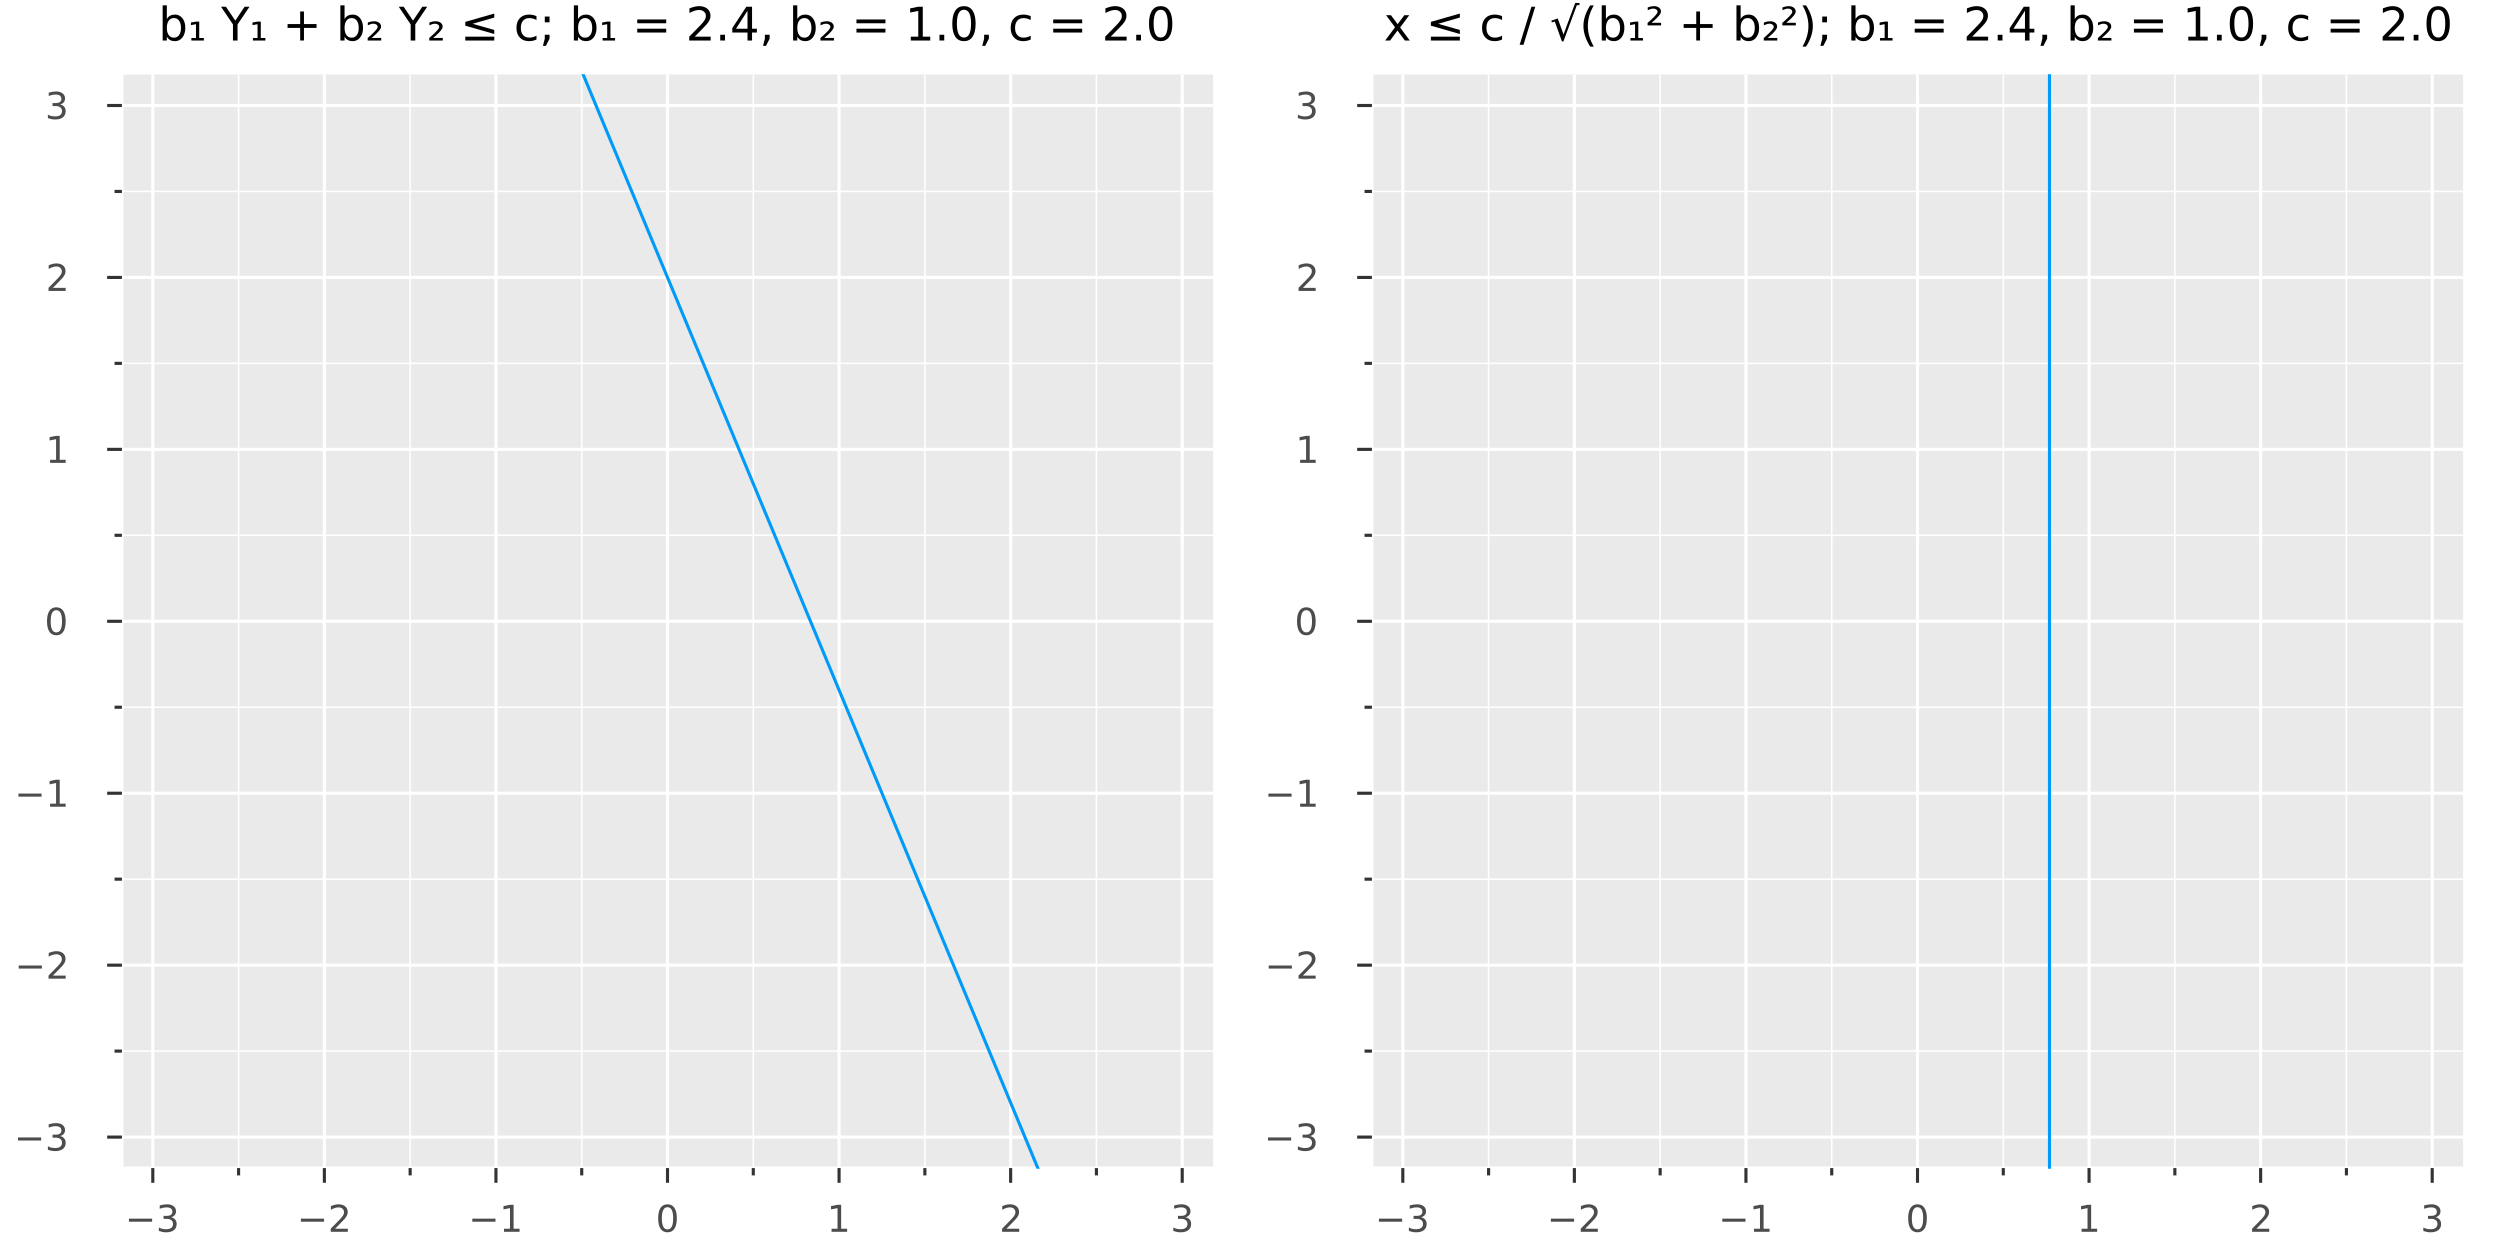 <?xml version="1.0" encoding="utf-8"?>
<svg xmlns="http://www.w3.org/2000/svg" xmlns:xlink="http://www.w3.org/1999/xlink" width="800" height="400" viewBox="0 0 3200 1600">
<rect x="0" y="0" width="3200" height="1600" fill="#808080" stroke="none"/>
<defs>
  <clipPath id="clip980">
    <rect x="0" y="0" width="3200" height="1600"/>
  </clipPath>
</defs>
<path clip-path="url(#clip980)" d="
M0 1600 L3200 1600 L3200 0 L0 0  Z
  " fill="#ffffff" fill-rule="evenodd" fill-opacity="1"/>
<defs>
  <clipPath id="clip981">
    <rect x="640" y="0" width="2241" height="1600"/>
  </clipPath>
</defs>
<path clip-path="url(#clip980)" d="
M156.057 1495.09 L1552.76 1495.09 L1552.76 95.392 L156.057 95.392  Z
  " fill="#eaeaea" fill-rule="evenodd" fill-opacity="1"/>
<defs>
  <clipPath id="clip982">
    <rect x="156" y="95" width="1398" height="1401"/>
  </clipPath>
</defs>
<polyline clip-path="url(#clip982)" style="stroke:#ffffff; stroke-linecap:butt; stroke-linejoin:round; stroke-width:4; stroke-opacity:1; fill:none" points="
  195.586,1495.09 195.586,95.392 
  "/>
<polyline clip-path="url(#clip982)" style="stroke:#ffffff; stroke-linecap:butt; stroke-linejoin:round; stroke-width:4; stroke-opacity:1; fill:none" points="
  415.193,1495.09 415.193,95.392 
  "/>
<polyline clip-path="url(#clip982)" style="stroke:#ffffff; stroke-linecap:butt; stroke-linejoin:round; stroke-width:4; stroke-opacity:1; fill:none" points="
  634.799,1495.09 634.799,95.392 
  "/>
<polyline clip-path="url(#clip982)" style="stroke:#ffffff; stroke-linecap:butt; stroke-linejoin:round; stroke-width:4; stroke-opacity:1; fill:none" points="
  854.406,1495.09 854.406,95.392 
  "/>
<polyline clip-path="url(#clip982)" style="stroke:#ffffff; stroke-linecap:butt; stroke-linejoin:round; stroke-width:4; stroke-opacity:1; fill:none" points="
  1074.01,1495.09 1074.01,95.392 
  "/>
<polyline clip-path="url(#clip982)" style="stroke:#ffffff; stroke-linecap:butt; stroke-linejoin:round; stroke-width:4; stroke-opacity:1; fill:none" points="
  1293.62,1495.09 1293.62,95.392 
  "/>
<polyline clip-path="url(#clip982)" style="stroke:#ffffff; stroke-linecap:butt; stroke-linejoin:round; stroke-width:4; stroke-opacity:1; fill:none" points="
  1513.23,1495.09 1513.23,95.392 
  "/>
<polyline clip-path="url(#clip982)" style="stroke:#ffffff; stroke-linecap:butt; stroke-linejoin:round; stroke-width:2; stroke-opacity:1; fill:none" points="
  305.389,1495.09 305.389,95.392 
  "/>
<polyline clip-path="url(#clip982)" style="stroke:#ffffff; stroke-linecap:butt; stroke-linejoin:round; stroke-width:2; stroke-opacity:1; fill:none" points="
  524.996,1495.09 524.996,95.392 
  "/>
<polyline clip-path="url(#clip982)" style="stroke:#ffffff; stroke-linecap:butt; stroke-linejoin:round; stroke-width:2; stroke-opacity:1; fill:none" points="
  744.603,1495.09 744.603,95.392 
  "/>
<polyline clip-path="url(#clip982)" style="stroke:#ffffff; stroke-linecap:butt; stroke-linejoin:round; stroke-width:2; stroke-opacity:1; fill:none" points="
  964.21,1495.09 964.21,95.392 
  "/>
<polyline clip-path="url(#clip982)" style="stroke:#ffffff; stroke-linecap:butt; stroke-linejoin:round; stroke-width:2; stroke-opacity:1; fill:none" points="
  1183.82,1495.09 1183.82,95.392 
  "/>
<polyline clip-path="url(#clip982)" style="stroke:#ffffff; stroke-linecap:butt; stroke-linejoin:round; stroke-width:2; stroke-opacity:1; fill:none" points="
  1403.42,1495.09 1403.42,95.392 
  "/>
<polyline clip-path="url(#clip980)" style="stroke:#ffffff; stroke-linecap:butt; stroke-linejoin:round; stroke-width:4; stroke-opacity:1; fill:none" points="
  156.057,1495.09 1552.76,1495.09 
  "/>
<polyline clip-path="url(#clip980)" style="stroke:#333333; stroke-linecap:butt; stroke-linejoin:round; stroke-width:4; stroke-opacity:1; fill:none" points="
  195.586,1495.09 195.586,1513.99 
  "/>
<polyline clip-path="url(#clip980)" style="stroke:#333333; stroke-linecap:butt; stroke-linejoin:round; stroke-width:4; stroke-opacity:1; fill:none" points="
  415.193,1495.09 415.193,1513.99 
  "/>
<polyline clip-path="url(#clip980)" style="stroke:#333333; stroke-linecap:butt; stroke-linejoin:round; stroke-width:4; stroke-opacity:1; fill:none" points="
  634.799,1495.09 634.799,1513.99 
  "/>
<polyline clip-path="url(#clip980)" style="stroke:#333333; stroke-linecap:butt; stroke-linejoin:round; stroke-width:4; stroke-opacity:1; fill:none" points="
  854.406,1495.09 854.406,1513.99 
  "/>
<polyline clip-path="url(#clip980)" style="stroke:#333333; stroke-linecap:butt; stroke-linejoin:round; stroke-width:4; stroke-opacity:1; fill:none" points="
  1074.01,1495.09 1074.01,1513.99 
  "/>
<polyline clip-path="url(#clip980)" style="stroke:#333333; stroke-linecap:butt; stroke-linejoin:round; stroke-width:4; stroke-opacity:1; fill:none" points="
  1293.62,1495.09 1293.62,1513.99 
  "/>
<polyline clip-path="url(#clip980)" style="stroke:#333333; stroke-linecap:butt; stroke-linejoin:round; stroke-width:4; stroke-opacity:1; fill:none" points="
  1513.23,1495.09 1513.23,1513.99 
  "/>
<polyline clip-path="url(#clip980)" style="stroke:#333333; stroke-linecap:butt; stroke-linejoin:round; stroke-width:4; stroke-opacity:1; fill:none" points="
  305.389,1495.09 305.389,1504.54 
  "/>
<polyline clip-path="url(#clip980)" style="stroke:#333333; stroke-linecap:butt; stroke-linejoin:round; stroke-width:4; stroke-opacity:1; fill:none" points="
  524.996,1495.09 524.996,1504.54 
  "/>
<polyline clip-path="url(#clip980)" style="stroke:#333333; stroke-linecap:butt; stroke-linejoin:round; stroke-width:4; stroke-opacity:1; fill:none" points="
  744.603,1495.09 744.603,1504.54 
  "/>
<polyline clip-path="url(#clip980)" style="stroke:#333333; stroke-linecap:butt; stroke-linejoin:round; stroke-width:4; stroke-opacity:1; fill:none" points="
  964.21,1495.09 964.21,1504.54 
  "/>
<polyline clip-path="url(#clip980)" style="stroke:#333333; stroke-linecap:butt; stroke-linejoin:round; stroke-width:4; stroke-opacity:1; fill:none" points="
  1183.82,1495.09 1183.82,1504.54 
  "/>
<polyline clip-path="url(#clip980)" style="stroke:#333333; stroke-linecap:butt; stroke-linejoin:round; stroke-width:4; stroke-opacity:1; fill:none" points="
  1403.42,1495.09 1403.42,1504.54 
  "/>
<path clip-path="url(#clip980)" d="M165.054 1559.86 L194.729 1559.86 L194.729 1563.79 L165.054 1563.79 L165.054 1559.86 Z" fill="#4c4c4c" fill-rule="evenodd" fill-opacity="1" /><path clip-path="url(#clip980)" d="M218.988 1558.05 Q222.345 1558.77 224.22 1561.04 Q226.118 1563.31 226.118 1566.64 Q226.118 1571.76 222.6 1574.56 Q219.081 1577.36 212.6 1577.36 Q210.424 1577.36 208.109 1576.92 Q205.817 1576.5 203.364 1575.65 L203.364 1571.13 Q205.308 1572.27 207.623 1572.85 Q209.938 1573.42 212.461 1573.42 Q216.859 1573.42 219.151 1571.69 Q221.465 1569.95 221.465 1566.64 Q221.465 1563.59 219.313 1561.87 Q217.183 1560.14 213.364 1560.14 L209.336 1560.14 L209.336 1556.29 L213.549 1556.29 Q216.998 1556.29 218.826 1554.93 Q220.655 1553.54 220.655 1550.95 Q220.655 1548.29 218.757 1546.87 Q216.882 1545.44 213.364 1545.44 Q211.442 1545.44 209.243 1545.85 Q207.044 1546.27 204.405 1547.15 L204.405 1542.98 Q207.067 1542.24 209.382 1541.87 Q211.72 1541.5 213.78 1541.5 Q219.104 1541.5 222.206 1543.93 Q225.308 1546.34 225.308 1550.46 Q225.308 1553.33 223.664 1555.32 Q222.021 1557.29 218.988 1558.05 Z" fill="#4c4c4c" fill-rule="evenodd" fill-opacity="1" /><path clip-path="url(#clip980)" d="M385.135 1559.86 L414.811 1559.86 L414.811 1563.79 L385.135 1563.79 L385.135 1559.86 Z" fill="#4c4c4c" fill-rule="evenodd" fill-opacity="1" /><path clip-path="url(#clip980)" d="M428.931 1572.75 L445.25 1572.75 L445.25 1576.69 L423.306 1576.69 L423.306 1572.75 Q425.968 1570 430.551 1565.37 Q435.158 1560.72 436.338 1559.37 Q438.584 1556.85 439.463 1555.11 Q440.366 1553.35 440.366 1551.66 Q440.366 1548.91 438.422 1547.17 Q436.5 1545.44 433.399 1545.44 Q431.2 1545.44 428.746 1546.2 Q426.315 1546.97 423.538 1548.52 L423.538 1543.79 Q426.362 1542.66 428.815 1542.08 Q431.269 1541.5 433.306 1541.5 Q438.676 1541.5 441.871 1544.19 Q445.065 1546.87 445.065 1551.36 Q445.065 1553.49 444.255 1555.41 Q443.468 1557.31 441.361 1559.91 Q440.783 1560.58 437.681 1563.79 Q434.579 1566.99 428.931 1572.75 Z" fill="#4c4c4c" fill-rule="evenodd" fill-opacity="1" /><path clip-path="url(#clip980)" d="M604.557 1559.86 L634.232 1559.86 L634.232 1563.79 L604.557 1563.79 L604.557 1559.86 Z" fill="#4c4c4c" fill-rule="evenodd" fill-opacity="1" /><path clip-path="url(#clip980)" d="M645.135 1572.75 L652.774 1572.75 L652.774 1546.39 L644.464 1548.05 L644.464 1543.79 L652.728 1542.13 L657.403 1542.13 L657.403 1572.75 L665.042 1572.75 L665.042 1576.69 L645.135 1576.69 L645.135 1572.75 Z" fill="#4c4c4c" fill-rule="evenodd" fill-opacity="1" /><path clip-path="url(#clip980)" d="M854.406 1545.21 Q850.795 1545.21 848.966 1548.77 Q847.161 1552.31 847.161 1559.44 Q847.161 1566.55 848.966 1570.11 Q850.795 1573.66 854.406 1573.66 Q858.04 1573.66 859.846 1570.11 Q861.675 1566.55 861.675 1559.44 Q861.675 1552.31 859.846 1548.77 Q858.04 1545.21 854.406 1545.21 M854.406 1541.5 Q860.216 1541.5 863.272 1546.11 Q866.351 1550.69 866.351 1559.44 Q866.351 1568.17 863.272 1572.78 Q860.216 1577.36 854.406 1577.36 Q848.596 1577.36 845.517 1572.78 Q842.462 1568.17 842.462 1559.44 Q842.462 1550.69 845.517 1546.11 Q848.596 1541.5 854.406 1541.5 Z" fill="#4c4c4c" fill-rule="evenodd" fill-opacity="1" /><path clip-path="url(#clip980)" d="M1064.4 1572.75 L1072.03 1572.75 L1072.03 1546.39 L1063.72 1548.05 L1063.72 1543.79 L1071.99 1542.13 L1076.66 1542.13 L1076.66 1572.75 L1084.3 1572.75 L1084.3 1576.69 L1064.4 1576.69 L1064.4 1572.75 Z" fill="#4c4c4c" fill-rule="evenodd" fill-opacity="1" /><path clip-path="url(#clip980)" d="M1288.27 1572.75 L1304.59 1572.75 L1304.59 1576.69 L1282.65 1576.69 L1282.65 1572.75 Q1285.31 1570 1289.89 1565.37 Q1294.5 1560.72 1295.68 1559.37 Q1297.93 1556.85 1298.81 1555.11 Q1299.71 1553.35 1299.71 1551.66 Q1299.71 1548.91 1297.76 1547.17 Q1295.84 1545.44 1292.74 1545.44 Q1290.54 1545.44 1288.09 1546.2 Q1285.66 1546.97 1282.88 1548.52 L1282.88 1543.79 Q1285.7 1542.66 1288.16 1542.08 Q1290.61 1541.5 1292.65 1541.5 Q1298.02 1541.5 1301.21 1544.19 Q1304.41 1546.87 1304.41 1551.36 Q1304.41 1553.49 1303.6 1555.41 Q1302.81 1557.31 1300.7 1559.91 Q1300.12 1560.58 1297.02 1563.79 Q1293.92 1566.99 1288.27 1572.75 Z" fill="#4c4c4c" fill-rule="evenodd" fill-opacity="1" /><path clip-path="url(#clip980)" d="M1517.47 1558.05 Q1520.83 1558.77 1522.71 1561.04 Q1524.6 1563.31 1524.6 1566.64 Q1524.6 1571.76 1521.09 1574.56 Q1517.57 1577.36 1511.09 1577.36 Q1508.91 1577.36 1506.59 1576.92 Q1504.3 1576.5 1501.85 1575.65 L1501.85 1571.13 Q1503.79 1572.27 1506.11 1572.85 Q1508.42 1573.42 1510.95 1573.42 Q1515.34 1573.42 1517.64 1571.69 Q1519.95 1569.95 1519.95 1566.64 Q1519.95 1563.59 1517.8 1561.87 Q1515.67 1560.14 1511.85 1560.14 L1507.82 1560.14 L1507.82 1556.29 L1512.03 1556.29 Q1515.48 1556.29 1517.31 1554.93 Q1519.14 1553.54 1519.14 1550.95 Q1519.14 1548.29 1517.24 1546.87 Q1515.37 1545.44 1511.85 1545.44 Q1509.93 1545.44 1507.73 1545.85 Q1505.53 1546.27 1502.89 1547.15 L1502.89 1542.98 Q1505.55 1542.24 1507.87 1541.87 Q1510.21 1541.5 1512.27 1541.5 Q1517.59 1541.5 1520.69 1543.93 Q1523.79 1546.34 1523.79 1550.46 Q1523.79 1553.33 1522.15 1555.32 Q1520.51 1557.29 1517.47 1558.05 Z" fill="#4c4c4c" fill-rule="evenodd" fill-opacity="1" /><polyline clip-path="url(#clip982)" style="stroke:#ffffff; stroke-linecap:butt; stroke-linejoin:round; stroke-width:4; stroke-opacity:1; fill:none" points="
  156.057,1455.47 1552.76,1455.47 
  "/>
<polyline clip-path="url(#clip982)" style="stroke:#ffffff; stroke-linecap:butt; stroke-linejoin:round; stroke-width:4; stroke-opacity:1; fill:none" points="
  156.057,1235.4 1552.76,1235.4 
  "/>
<polyline clip-path="url(#clip982)" style="stroke:#ffffff; stroke-linecap:butt; stroke-linejoin:round; stroke-width:4; stroke-opacity:1; fill:none" points="
  156.057,1015.32 1552.76,1015.32 
  "/>
<polyline clip-path="url(#clip982)" style="stroke:#ffffff; stroke-linecap:butt; stroke-linejoin:round; stroke-width:4; stroke-opacity:1; fill:none" points="
  156.057,795.24 1552.76,795.24 
  "/>
<polyline clip-path="url(#clip982)" style="stroke:#ffffff; stroke-linecap:butt; stroke-linejoin:round; stroke-width:4; stroke-opacity:1; fill:none" points="
  156.057,575.162 1552.76,575.162 
  "/>
<polyline clip-path="url(#clip982)" style="stroke:#ffffff; stroke-linecap:butt; stroke-linejoin:round; stroke-width:4; stroke-opacity:1; fill:none" points="
  156.057,355.084 1552.76,355.084 
  "/>
<polyline clip-path="url(#clip982)" style="stroke:#ffffff; stroke-linecap:butt; stroke-linejoin:round; stroke-width:4; stroke-opacity:1; fill:none" points="
  156.057,135.006 1552.76,135.006 
  "/>
<polyline clip-path="url(#clip982)" style="stroke:#ffffff; stroke-linecap:butt; stroke-linejoin:round; stroke-width:2; stroke-opacity:1; fill:none" points="
  156.057,1345.43 1552.76,1345.43 
  "/>
<polyline clip-path="url(#clip982)" style="stroke:#ffffff; stroke-linecap:butt; stroke-linejoin:round; stroke-width:2; stroke-opacity:1; fill:none" points="
  156.057,1125.36 1552.76,1125.36 
  "/>
<polyline clip-path="url(#clip982)" style="stroke:#ffffff; stroke-linecap:butt; stroke-linejoin:round; stroke-width:2; stroke-opacity:1; fill:none" points="
  156.057,905.279 1552.76,905.279 
  "/>
<polyline clip-path="url(#clip982)" style="stroke:#ffffff; stroke-linecap:butt; stroke-linejoin:round; stroke-width:2; stroke-opacity:1; fill:none" points="
  156.057,685.201 1552.76,685.201 
  "/>
<polyline clip-path="url(#clip982)" style="stroke:#ffffff; stroke-linecap:butt; stroke-linejoin:round; stroke-width:2; stroke-opacity:1; fill:none" points="
  156.057,465.123 1552.76,465.123 
  "/>
<polyline clip-path="url(#clip982)" style="stroke:#ffffff; stroke-linecap:butt; stroke-linejoin:round; stroke-width:2; stroke-opacity:1; fill:none" points="
  156.057,245.045 1552.76,245.045 
  "/>
<polyline clip-path="url(#clip980)" style="stroke:#ffffff; stroke-linecap:butt; stroke-linejoin:round; stroke-width:4; stroke-opacity:1; fill:none" points="
  156.057,1495.09 156.057,95.392 
  "/>
<polyline clip-path="url(#clip980)" style="stroke:#333333; stroke-linecap:butt; stroke-linejoin:round; stroke-width:4; stroke-opacity:1; fill:none" points="
  156.057,1455.47 137.159,1455.47 
  "/>
<polyline clip-path="url(#clip980)" style="stroke:#333333; stroke-linecap:butt; stroke-linejoin:round; stroke-width:4; stroke-opacity:1; fill:none" points="
  156.057,1235.4 137.159,1235.4 
  "/>
<polyline clip-path="url(#clip980)" style="stroke:#333333; stroke-linecap:butt; stroke-linejoin:round; stroke-width:4; stroke-opacity:1; fill:none" points="
  156.057,1015.32 137.159,1015.32 
  "/>
<polyline clip-path="url(#clip980)" style="stroke:#333333; stroke-linecap:butt; stroke-linejoin:round; stroke-width:4; stroke-opacity:1; fill:none" points="
  156.057,795.24 137.159,795.24 
  "/>
<polyline clip-path="url(#clip980)" style="stroke:#333333; stroke-linecap:butt; stroke-linejoin:round; stroke-width:4; stroke-opacity:1; fill:none" points="
  156.057,575.162 137.159,575.162 
  "/>
<polyline clip-path="url(#clip980)" style="stroke:#333333; stroke-linecap:butt; stroke-linejoin:round; stroke-width:4; stroke-opacity:1; fill:none" points="
  156.057,355.084 137.159,355.084 
  "/>
<polyline clip-path="url(#clip980)" style="stroke:#333333; stroke-linecap:butt; stroke-linejoin:round; stroke-width:4; stroke-opacity:1; fill:none" points="
  156.057,135.006 137.159,135.006 
  "/>
<polyline clip-path="url(#clip980)" style="stroke:#333333; stroke-linecap:butt; stroke-linejoin:round; stroke-width:4; stroke-opacity:1; fill:none" points="
  156.057,1345.43 146.608,1345.43 
  "/>
<polyline clip-path="url(#clip980)" style="stroke:#333333; stroke-linecap:butt; stroke-linejoin:round; stroke-width:4; stroke-opacity:1; fill:none" points="
  156.057,1125.36 146.608,1125.36 
  "/>
<polyline clip-path="url(#clip980)" style="stroke:#333333; stroke-linecap:butt; stroke-linejoin:round; stroke-width:4; stroke-opacity:1; fill:none" points="
  156.057,905.279 146.608,905.279 
  "/>
<polyline clip-path="url(#clip980)" style="stroke:#333333; stroke-linecap:butt; stroke-linejoin:round; stroke-width:4; stroke-opacity:1; fill:none" points="
  156.057,685.201 146.608,685.201 
  "/>
<polyline clip-path="url(#clip980)" style="stroke:#333333; stroke-linecap:butt; stroke-linejoin:round; stroke-width:4; stroke-opacity:1; fill:none" points="
  156.057,465.123 146.608,465.123 
  "/>
<polyline clip-path="url(#clip980)" style="stroke:#333333; stroke-linecap:butt; stroke-linejoin:round; stroke-width:4; stroke-opacity:1; fill:none" points="
  156.057,245.045 146.608,245.045 
  "/>
<path clip-path="url(#clip980)" d="M22.992 1455.93 L52.668 1455.93 L52.668 1459.86 L22.992 1459.86 L22.992 1455.93 Z" fill="#4c4c4c" fill-rule="evenodd" fill-opacity="1" /><path clip-path="url(#clip980)" d="M76.927 1454.12 Q80.284 1454.84 82.159 1457.11 Q84.057 1459.37 84.057 1462.71 Q84.057 1467.82 80.538 1470.62 Q77.02 1473.43 70.538 1473.43 Q68.362 1473.43 66.047 1472.99 Q63.756 1472.57 61.302 1471.71 L61.302 1467.2 Q63.246 1468.33 65.561 1468.91 Q67.876 1469.49 70.399 1469.49 Q74.797 1469.49 77.089 1467.75 Q79.404 1466.02 79.404 1462.71 Q79.404 1459.65 77.251 1457.94 Q75.121 1456.2 71.302 1456.2 L67.274 1456.2 L67.274 1452.36 L71.487 1452.36 Q74.936 1452.36 76.765 1450.99 Q78.594 1449.61 78.594 1447.01 Q78.594 1444.35 76.695 1442.94 Q74.821 1441.5 71.302 1441.5 Q69.381 1441.5 67.182 1441.92 Q64.983 1442.34 62.344 1443.22 L62.344 1439.05 Q65.006 1438.31 67.321 1437.94 Q69.659 1437.57 71.719 1437.57 Q77.043 1437.57 80.145 1440 Q83.246 1442.41 83.246 1446.53 Q83.246 1449.4 81.603 1451.39 Q79.959 1453.36 76.927 1454.12 Z" fill="#4c4c4c" fill-rule="evenodd" fill-opacity="1" /><path clip-path="url(#clip980)" d="M23.941 1235.85 L53.617 1235.85 L53.617 1239.78 L23.941 1239.78 L23.941 1235.85 Z" fill="#4c4c4c" fill-rule="evenodd" fill-opacity="1" /><path clip-path="url(#clip980)" d="M67.737 1248.74 L84.057 1248.74 L84.057 1252.68 L62.112 1252.68 L62.112 1248.74 Q64.774 1245.99 69.358 1241.36 Q73.964 1236.7 75.145 1235.36 Q77.39 1232.84 78.27 1231.1 Q79.172 1229.34 79.172 1227.65 Q79.172 1224.9 77.228 1223.16 Q75.307 1221.43 72.205 1221.43 Q70.006 1221.43 67.552 1222.19 Q65.121 1222.95 62.344 1224.5 L62.344 1219.78 Q65.168 1218.65 67.621 1218.07 Q70.075 1217.49 72.112 1217.49 Q77.483 1217.49 80.677 1220.18 Q83.871 1222.86 83.871 1227.35 Q83.871 1229.48 83.061 1231.4 Q82.274 1233.3 80.168 1235.89 Q79.589 1236.56 76.487 1239.78 Q73.385 1242.98 67.737 1248.74 Z" fill="#4c4c4c" fill-rule="evenodd" fill-opacity="1" /><path clip-path="url(#clip980)" d="M23.571 1015.77 L53.247 1015.77 L53.247 1019.7 L23.571 1019.7 L23.571 1015.77 Z" fill="#4c4c4c" fill-rule="evenodd" fill-opacity="1" /><path clip-path="url(#clip980)" d="M64.149 1028.66 L71.788 1028.66 L71.788 1002.3 L63.478 1003.96 L63.478 999.705 L71.742 998.038 L76.418 998.038 L76.418 1028.66 L84.057 1028.66 L84.057 1032.6 L64.149 1032.6 L64.149 1028.66 Z" fill="#4c4c4c" fill-rule="evenodd" fill-opacity="1" /><path clip-path="url(#clip980)" d="M72.112 781.039 Q68.501 781.039 66.672 784.603 Q64.867 788.145 64.867 795.275 Q64.867 802.381 66.672 805.946 Q68.501 809.488 72.112 809.488 Q75.746 809.488 77.552 805.946 Q79.381 802.381 79.381 795.275 Q79.381 788.145 77.552 784.603 Q75.746 781.039 72.112 781.039 M72.112 777.335 Q77.922 777.335 80.978 781.941 Q84.057 786.525 84.057 795.275 Q84.057 804.002 80.978 808.608 Q77.922 813.191 72.112 813.191 Q66.302 813.191 63.223 808.608 Q60.168 804.002 60.168 795.275 Q60.168 786.525 63.223 781.941 Q66.302 777.335 72.112 777.335 Z" fill="#4c4c4c" fill-rule="evenodd" fill-opacity="1" /><path clip-path="url(#clip980)" d="M64.149 588.507 L71.788 588.507 L71.788 562.141 L63.478 563.808 L63.478 559.549 L71.742 557.882 L76.418 557.882 L76.418 588.507 L84.057 588.507 L84.057 592.442 L64.149 592.442 L64.149 588.507 Z" fill="#4c4c4c" fill-rule="evenodd" fill-opacity="1" /><path clip-path="url(#clip980)" d="M67.737 368.429 L84.057 368.429 L84.057 372.364 L62.112 372.364 L62.112 368.429 Q64.774 365.674 69.358 361.045 Q73.964 356.392 75.145 355.049 Q77.39 352.526 78.27 350.79 Q79.172 349.031 79.172 347.341 Q79.172 344.586 77.228 342.85 Q75.307 341.114 72.205 341.114 Q70.006 341.114 67.552 341.878 Q65.121 342.642 62.344 344.193 L62.344 339.471 Q65.168 338.337 67.621 337.758 Q70.075 337.179 72.112 337.179 Q77.483 337.179 80.677 339.864 Q83.871 342.549 83.871 347.04 Q83.871 349.17 83.061 351.091 Q82.274 352.989 80.168 355.582 Q79.589 356.253 76.487 359.471 Q73.385 362.665 67.737 368.429 Z" fill="#4c4c4c" fill-rule="evenodd" fill-opacity="1" /><path clip-path="url(#clip980)" d="M76.927 133.652 Q80.284 134.37 82.159 136.638 Q84.057 138.907 84.057 142.24 Q84.057 147.356 80.538 150.157 Q77.02 152.957 70.538 152.957 Q68.362 152.957 66.047 152.518 Q63.756 152.101 61.302 151.244 L61.302 146.731 Q63.246 147.865 65.561 148.444 Q67.876 149.022 70.399 149.022 Q74.797 149.022 77.089 147.286 Q79.404 145.55 79.404 142.24 Q79.404 139.184 77.251 137.471 Q75.121 135.735 71.302 135.735 L67.274 135.735 L67.274 131.893 L71.487 131.893 Q74.936 131.893 76.765 130.527 Q78.594 129.138 78.594 126.546 Q78.594 123.884 76.695 122.472 Q74.821 121.036 71.302 121.036 Q69.381 121.036 67.182 121.453 Q64.983 121.87 62.344 122.749 L62.344 118.583 Q65.006 117.842 67.321 117.472 Q69.659 117.101 71.719 117.101 Q77.043 117.101 80.145 119.532 Q83.246 121.939 83.246 126.059 Q83.246 128.93 81.603 130.921 Q79.959 132.888 76.927 133.652 Z" fill="#4c4c4c" fill-rule="evenodd" fill-opacity="1" /><path clip-path="url(#clip980)" d="M231.667 35.665 Q231.667 29.791 229.236 26.464 Q226.834 23.108 222.61 23.108 Q218.385 23.108 215.955 26.464 Q213.553 29.791 213.553 35.665 Q213.553 41.539 215.955 44.896 Q218.385 48.223 222.61 48.223 Q226.834 48.223 229.236 44.896 Q231.667 41.539 231.667 35.665 M213.553 24.352 Q215.231 21.458 217.778 20.069 Q220.353 18.651 223.912 18.651 Q229.815 18.651 233.489 23.339 Q237.193 28.026 237.193 35.665 Q237.193 43.304 233.489 47.992 Q229.815 52.679 223.912 52.679 Q220.353 52.679 217.778 51.29 Q215.231 49.872 213.553 46.979 L213.553 51.84 L208.2 51.84 L208.2 6.817 L213.553 6.817 L213.553 24.352 Z" fill="#000000" fill-rule="evenodd" fill-opacity="1" /><path clip-path="url(#clip980)" d="M244.948 48.657 L250.85 48.657 L250.85 30.978 L244.398 32.164 L244.398 28.808 L251.053 27.679 L255.017 27.679 L255.017 48.657 L260.949 48.657 L260.949 51.84 L244.948 51.84 L244.948 48.657 Z" fill="#000000" fill-rule="evenodd" fill-opacity="1" /><path clip-path="url(#clip980)" d="M282.91 8.64 L289.189 8.64 L301.168 26.406 L313.061 8.64 L319.34 8.64 L304.062 31.267 L304.062 51.84 L298.188 51.84 L298.188 31.267 L282.91 8.64 Z" fill="#000000" fill-rule="evenodd" fill-opacity="1" /><path clip-path="url(#clip980)" d="M323.738 48.657 L329.641 48.657 L329.641 30.978 L323.188 32.164 L323.188 28.808 L329.843 27.679 L333.807 27.679 L333.807 48.657 L339.739 48.657 L339.739 51.84 L323.738 51.84 L323.738 48.657 Z" fill="#000000" fill-rule="evenodd" fill-opacity="1" /><path clip-path="url(#clip980)" d="M389.073 14.687 L389.073 30.804 L405.19 30.804 L405.19 35.723 L389.073 35.723 L389.073 51.84 L384.212 51.84 L384.212 35.723 L368.095 35.723 L368.095 30.804 L384.212 30.804 L384.212 14.687 L389.073 14.687 Z" fill="#000000" fill-rule="evenodd" fill-opacity="1" /><path clip-path="url(#clip980)" d="M459.154 35.665 Q459.154 29.791 456.723 26.464 Q454.322 23.108 450.097 23.108 Q445.873 23.108 443.442 26.464 Q441.04 29.791 441.04 35.665 Q441.04 41.539 443.442 44.896 Q445.873 48.223 450.097 48.223 Q454.322 48.223 456.723 44.896 Q459.154 41.539 459.154 35.665 M441.04 24.352 Q442.719 21.458 445.265 20.069 Q447.84 18.651 451.399 18.651 Q457.302 18.651 460.977 23.339 Q464.68 28.026 464.68 35.665 Q464.68 43.304 460.977 47.992 Q457.302 52.679 451.399 52.679 Q447.84 52.679 445.265 51.29 Q442.719 49.872 441.04 46.979 L441.04 51.84 L435.687 51.84 L435.687 6.817 L441.04 6.817 L441.04 24.352 Z" fill="#000000" fill-rule="evenodd" fill-opacity="1" /><path clip-path="url(#clip980)" d="M475.676 48.541 L487.944 48.541 L487.944 51.84 L470.641 51.84 L470.641 48.657 Q471.625 47.76 473.448 46.14 Q483.401 37.315 483.401 34.595 Q483.401 32.685 481.897 31.528 Q480.392 30.341 477.933 30.341 Q476.428 30.341 474.663 30.862 Q472.898 31.354 470.815 32.367 L470.815 28.808 Q473.043 27.997 474.952 27.592 Q476.891 27.187 478.54 27.187 Q482.736 27.187 485.253 29.097 Q487.77 31.007 487.77 34.132 Q487.77 38.154 478.193 46.371 Q476.573 47.76 475.676 48.541 Z" fill="#000000" fill-rule="evenodd" fill-opacity="1" /><path clip-path="url(#clip980)" d="M510.398 8.64 L516.677 8.64 L528.656 26.406 L540.548 8.64 L546.827 8.64 L531.549 31.267 L531.549 51.84 L525.675 51.84 L525.675 31.267 L510.398 8.64 Z" fill="#000000" fill-rule="evenodd" fill-opacity="1" /><path clip-path="url(#clip980)" d="M554.466 48.541 L566.734 48.541 L566.734 51.84 L549.431 51.84 L549.431 48.657 Q550.415 47.76 552.238 46.14 Q562.191 37.315 562.191 34.595 Q562.191 32.685 560.687 31.528 Q559.182 30.341 556.723 30.341 Q555.218 30.341 553.453 30.862 Q551.688 31.354 549.605 32.367 L549.605 28.808 Q551.833 27.997 553.742 27.592 Q555.681 27.187 557.33 27.187 Q561.526 27.187 564.043 29.097 Q566.561 31.007 566.561 34.132 Q566.561 38.154 556.983 46.371 Q555.363 47.76 554.466 48.541 Z" fill="#000000" fill-rule="evenodd" fill-opacity="1" /><path clip-path="url(#clip980)" d="M632.677 22.442 L604.899 30.457 L632.677 38.385 L632.677 43.536 L595.582 32.888 L595.582 27.969 L632.677 17.349 L632.677 22.442 M595.582 46.921 L632.677 46.921 L632.677 51.84 L595.582 51.84 L595.582 46.921 Z" fill="#000000" fill-rule="evenodd" fill-opacity="1" /><path clip-path="url(#clip980)" d="M686.699 20.677 L686.699 25.654 Q684.442 24.41 682.156 23.802 Q679.899 23.165 677.584 23.165 Q672.405 23.165 669.54 26.464 Q666.676 29.734 666.676 35.665 Q666.676 41.597 669.54 44.896 Q672.405 48.165 677.584 48.165 Q679.899 48.165 682.156 47.558 Q684.442 46.921 686.699 45.677 L686.699 50.596 Q684.471 51.638 682.069 52.158 Q679.697 52.679 677.006 52.679 Q669.685 52.679 665.374 48.078 Q661.062 43.478 661.062 35.665 Q661.062 27.737 665.403 23.194 Q669.772 18.651 677.353 18.651 Q679.812 18.651 682.156 19.172 Q684.5 19.664 686.699 20.677 Z" fill="#000000" fill-rule="evenodd" fill-opacity="1" /><path clip-path="url(#clip980)" d="M697.318 21.198 L703.423 21.198 L703.423 28.547 L697.318 28.547 L697.318 21.198 M697.318 44.49 L703.423 44.49 L703.423 49.467 L698.678 58.727 L694.945 58.727 L697.318 49.467 L697.318 44.49 Z" fill="#000000" fill-rule="evenodd" fill-opacity="1" /><path clip-path="url(#clip980)" d="M758.024 35.665 Q758.024 29.791 755.593 26.464 Q753.192 23.108 748.967 23.108 Q744.742 23.108 742.312 26.464 Q739.91 29.791 739.91 35.665 Q739.91 41.539 742.312 44.896 Q744.742 48.223 748.967 48.223 Q753.192 48.223 755.593 44.896 Q758.024 41.539 758.024 35.665 M739.91 24.352 Q741.589 21.458 744.135 20.069 Q746.71 18.651 750.269 18.651 Q756.172 18.651 759.847 23.339 Q763.55 28.026 763.55 35.665 Q763.55 43.304 759.847 47.992 Q756.172 52.679 750.269 52.679 Q746.71 52.679 744.135 51.29 Q741.589 49.872 739.91 46.979 L739.91 51.84 L734.557 51.84 L734.557 6.817 L739.91 6.817 L739.91 24.352 Z" fill="#000000" fill-rule="evenodd" fill-opacity="1" /><path clip-path="url(#clip980)" d="M771.305 48.657 L777.208 48.657 L777.208 30.978 L770.755 32.164 L770.755 28.808 L777.41 27.679 L781.374 27.679 L781.374 48.657 L787.306 48.657 L787.306 51.84 L771.305 51.84 L771.305 48.657 Z" fill="#000000" fill-rule="evenodd" fill-opacity="1" /><path clip-path="url(#clip980)" d="M815.662 24.93 L852.757 24.93 L852.757 29.791 L815.662 29.791 L815.662 24.93 M815.662 36.736 L852.757 36.736 L852.757 41.655 L815.662 41.655 L815.662 36.736 Z" fill="#000000" fill-rule="evenodd" fill-opacity="1" /><path clip-path="url(#clip980)" d="M889.244 46.921 L909.643 46.921 L909.643 51.84 L882.213 51.84 L882.213 46.921 Q885.54 43.478 891.269 37.691 Q897.028 31.875 898.503 30.197 Q901.31 27.043 902.409 24.873 Q903.538 22.674 903.538 20.561 Q903.538 17.118 901.107 14.948 Q898.706 12.778 894.828 12.778 Q892.08 12.778 889.013 13.733 Q885.974 14.687 882.502 16.626 L882.502 10.723 Q886.032 9.306 889.099 8.582 Q892.166 7.859 894.713 7.859 Q901.426 7.859 905.419 11.215 Q909.412 14.572 909.412 20.185 Q909.412 22.847 908.399 25.249 Q907.415 27.621 904.782 30.862 Q904.059 31.701 900.181 35.723 Q896.304 39.716 889.244 46.921 Z" fill="#000000" fill-rule="evenodd" fill-opacity="1" /><path clip-path="url(#clip980)" d="M921.912 44.49 L928.017 44.49 L928.017 51.84 L921.912 51.84 L921.912 44.49 Z" fill="#000000" fill-rule="evenodd" fill-opacity="1" /><path clip-path="url(#clip980)" d="M956.807 13.733 L942.05 36.794 L956.807 36.794 L956.807 13.733 M955.274 8.64 L962.623 8.64 L962.623 36.794 L968.786 36.794 L968.786 41.655 L962.623 41.655 L962.623 51.84 L956.807 51.84 L956.807 41.655 L937.305 41.655 L937.305 36.013 L955.274 8.64 Z" fill="#000000" fill-rule="evenodd" fill-opacity="1" /><path clip-path="url(#clip980)" d="M979.058 44.49 L985.164 44.49 L985.164 49.467 L980.418 58.727 L976.686 58.727 L979.058 49.467 L979.058 44.49 Z" fill="#000000" fill-rule="evenodd" fill-opacity="1" /><path clip-path="url(#clip980)" d="M1038.64 35.665 Q1038.64 29.791 1036.21 26.464 Q1033.8 23.108 1029.58 23.108 Q1025.35 23.108 1022.92 26.464 Q1020.52 29.791 1020.52 35.665 Q1020.52 41.539 1022.92 44.896 Q1025.35 48.223 1029.58 48.223 Q1033.8 48.223 1036.21 44.896 Q1038.64 41.539 1038.64 35.665 M1020.52 24.352 Q1022.2 21.458 1024.75 20.069 Q1027.32 18.651 1030.88 18.651 Q1036.78 18.651 1040.46 23.339 Q1044.16 28.026 1044.16 35.665 Q1044.16 43.304 1040.46 47.992 Q1036.78 52.679 1030.88 52.679 Q1027.32 52.679 1024.75 51.29 Q1022.2 49.872 1020.52 46.979 L1020.52 51.84 L1015.17 51.84 L1015.17 6.817 L1020.52 6.817 L1020.52 24.352 Z" fill="#000000" fill-rule="evenodd" fill-opacity="1" /><path clip-path="url(#clip980)" d="M1055.16 48.541 L1067.43 48.541 L1067.43 51.84 L1050.12 51.84 L1050.12 48.657 Q1051.11 47.76 1052.93 46.14 Q1062.88 37.315 1062.88 34.595 Q1062.88 32.685 1061.38 31.528 Q1059.87 30.341 1057.41 30.341 Q1055.91 30.341 1054.14 30.862 Q1052.38 31.354 1050.3 32.367 L1050.3 28.808 Q1052.52 27.997 1054.43 27.592 Q1056.37 27.187 1058.02 27.187 Q1062.22 27.187 1064.73 29.097 Q1067.25 31.007 1067.25 34.132 Q1067.25 38.154 1057.67 46.371 Q1056.05 47.76 1055.16 48.541 Z" fill="#000000" fill-rule="evenodd" fill-opacity="1" /><path clip-path="url(#clip980)" d="M1096.27 24.93 L1133.37 24.93 L1133.37 29.791 L1096.27 29.791 L1096.27 24.93 M1096.27 36.736 L1133.37 36.736 L1133.37 41.655 L1096.27 41.655 L1096.27 36.736 Z" fill="#000000" fill-rule="evenodd" fill-opacity="1" /><path clip-path="url(#clip980)" d="M1165.83 46.921 L1175.38 46.921 L1175.38 13.964 L1164.99 16.047 L1164.99 10.723 L1175.32 8.64 L1181.17 8.64 L1181.17 46.921 L1190.72 46.921 L1190.72 51.84 L1165.83 51.84 L1165.83 46.921 Z" fill="#000000" fill-rule="evenodd" fill-opacity="1" /><path clip-path="url(#clip980)" d="M1202.52 44.49 L1208.63 44.49 L1208.63 51.84 L1202.52 51.84 L1202.52 44.49 Z" fill="#000000" fill-rule="evenodd" fill-opacity="1" /><path clip-path="url(#clip980)" d="M1233.86 12.488 Q1229.35 12.488 1227.06 16.944 Q1224.8 21.371 1224.8 30.283 Q1224.8 39.166 1227.06 43.623 Q1229.35 48.05 1233.86 48.05 Q1238.4 48.05 1240.66 43.623 Q1242.95 39.166 1242.95 30.283 Q1242.95 21.371 1240.66 16.944 Q1238.4 12.488 1233.86 12.488 M1233.86 7.859 Q1241.12 7.859 1244.94 13.617 Q1248.79 19.346 1248.79 30.283 Q1248.79 41.192 1244.94 46.95 Q1241.12 52.679 1233.86 52.679 Q1226.6 52.679 1222.75 46.95 Q1218.93 41.192 1218.93 30.283 Q1218.93 19.346 1222.75 13.617 Q1226.6 7.859 1233.86 7.859 Z" fill="#000000" fill-rule="evenodd" fill-opacity="1" /><path clip-path="url(#clip980)" d="M1259.67 44.49 L1265.78 44.49 L1265.78 49.467 L1261.03 58.727 L1257.3 58.727 L1259.67 49.467 L1259.67 44.49 Z" fill="#000000" fill-rule="evenodd" fill-opacity="1" /><path clip-path="url(#clip980)" d="M1319.31 20.677 L1319.31 25.654 Q1317.05 24.41 1314.76 23.802 Q1312.51 23.165 1310.19 23.165 Q1305.01 23.165 1302.15 26.464 Q1299.28 29.734 1299.28 35.665 Q1299.28 41.597 1302.15 44.896 Q1305.01 48.165 1310.19 48.165 Q1312.51 48.165 1314.76 47.558 Q1317.05 46.921 1319.31 45.677 L1319.31 50.596 Q1317.08 51.638 1314.68 52.158 Q1312.3 52.679 1309.61 52.679 Q1302.29 52.679 1297.98 48.078 Q1293.67 43.478 1293.67 35.665 Q1293.67 27.737 1298.01 23.194 Q1302.38 18.651 1309.96 18.651 Q1312.42 18.651 1314.76 19.172 Q1317.11 19.664 1319.31 20.677 Z" fill="#000000" fill-rule="evenodd" fill-opacity="1" /><path clip-path="url(#clip980)" d="M1348.1 24.93 L1385.19 24.93 L1385.19 29.791 L1348.1 29.791 L1348.1 24.93 M1348.1 36.736 L1385.19 36.736 L1385.19 41.655 L1348.1 41.655 L1348.1 36.736 Z" fill="#000000" fill-rule="evenodd" fill-opacity="1" /><path clip-path="url(#clip980)" d="M1421.68 46.921 L1442.08 46.921 L1442.08 51.84 L1414.65 51.84 L1414.65 46.921 Q1417.97 43.478 1423.7 37.691 Q1429.46 31.875 1430.94 30.197 Q1433.74 27.043 1434.84 24.873 Q1435.97 22.674 1435.97 20.561 Q1435.97 17.118 1433.54 14.948 Q1431.14 12.778 1427.26 12.778 Q1424.51 12.778 1421.45 13.733 Q1418.41 14.687 1414.94 16.626 L1414.94 10.723 Q1418.47 9.306 1421.53 8.582 Q1424.6 7.859 1427.15 7.859 Q1433.86 7.859 1437.85 11.215 Q1441.85 14.572 1441.85 20.185 Q1441.85 22.847 1440.83 25.249 Q1439.85 27.621 1437.22 30.862 Q1436.49 31.701 1432.61 35.723 Q1428.74 39.716 1421.68 46.921 Z" fill="#000000" fill-rule="evenodd" fill-opacity="1" /><path clip-path="url(#clip980)" d="M1454.35 44.49 L1460.45 44.49 L1460.45 51.84 L1454.35 51.84 L1454.35 44.49 Z" fill="#000000" fill-rule="evenodd" fill-opacity="1" /><path clip-path="url(#clip980)" d="M1485.68 12.488 Q1481.17 12.488 1478.88 16.944 Q1476.63 21.371 1476.63 30.283 Q1476.63 39.166 1478.88 43.623 Q1481.17 48.05 1485.68 48.05 Q1490.22 48.05 1492.48 43.623 Q1494.77 39.166 1494.77 30.283 Q1494.77 21.371 1492.48 16.944 Q1490.22 12.488 1485.68 12.488 M1485.68 7.859 Q1492.94 7.859 1496.76 13.617 Q1500.61 19.346 1500.61 30.283 Q1500.61 41.192 1496.76 46.95 Q1492.94 52.679 1485.68 52.679 Q1478.42 52.679 1474.57 46.95 Q1470.75 41.192 1470.75 30.283 Q1470.75 19.346 1474.57 13.617 Q1478.42 7.859 1485.68 7.859 Z" fill="#000000" fill-rule="evenodd" fill-opacity="1" /><polyline clip-path="url(#clip982)" style="stroke:#009af9; stroke-linecap:butt; stroke-linejoin:round; stroke-width:4; stroke-opacity:1; fill:none" points="
  195.586,-1229.48 415.193,-701.29 634.799,-173.103 854.406,355.084 1074.01,883.271 1293.62,1411.46 1513.23,1939.65 
  "/>
<path clip-path="url(#clip980)" d="
M1756.06 1495.09 L3152.76 1495.09 L3152.76 95.392 L1756.06 95.392  Z
  " fill="#eaeaea" fill-rule="evenodd" fill-opacity="1"/>
<defs>
  <clipPath id="clip983">
    <rect x="1756" y="95" width="1398" height="1401"/>
  </clipPath>
</defs>
<polyline clip-path="url(#clip983)" style="stroke:#ffffff; stroke-linecap:butt; stroke-linejoin:round; stroke-width:4; stroke-opacity:1; fill:none" points="
  1795.59,1495.09 1795.59,95.392 
  "/>
<polyline clip-path="url(#clip983)" style="stroke:#ffffff; stroke-linecap:butt; stroke-linejoin:round; stroke-width:4; stroke-opacity:1; fill:none" points="
  2015.19,1495.09 2015.19,95.392 
  "/>
<polyline clip-path="url(#clip983)" style="stroke:#ffffff; stroke-linecap:butt; stroke-linejoin:round; stroke-width:4; stroke-opacity:1; fill:none" points="
  2234.8,1495.09 2234.8,95.392 
  "/>
<polyline clip-path="url(#clip983)" style="stroke:#ffffff; stroke-linecap:butt; stroke-linejoin:round; stroke-width:4; stroke-opacity:1; fill:none" points="
  2454.41,1495.09 2454.41,95.392 
  "/>
<polyline clip-path="url(#clip983)" style="stroke:#ffffff; stroke-linecap:butt; stroke-linejoin:round; stroke-width:4; stroke-opacity:1; fill:none" points="
  2674.01,1495.09 2674.01,95.392 
  "/>
<polyline clip-path="url(#clip983)" style="stroke:#ffffff; stroke-linecap:butt; stroke-linejoin:round; stroke-width:4; stroke-opacity:1; fill:none" points="
  2893.62,1495.09 2893.62,95.392 
  "/>
<polyline clip-path="url(#clip983)" style="stroke:#ffffff; stroke-linecap:butt; stroke-linejoin:round; stroke-width:4; stroke-opacity:1; fill:none" points="
  3113.23,1495.09 3113.23,95.392 
  "/>
<polyline clip-path="url(#clip983)" style="stroke:#ffffff; stroke-linecap:butt; stroke-linejoin:round; stroke-width:2; stroke-opacity:1; fill:none" points="
  1905.39,1495.09 1905.39,95.392 
  "/>
<polyline clip-path="url(#clip983)" style="stroke:#ffffff; stroke-linecap:butt; stroke-linejoin:round; stroke-width:2; stroke-opacity:1; fill:none" points="
  2125,1495.09 2125,95.392 
  "/>
<polyline clip-path="url(#clip983)" style="stroke:#ffffff; stroke-linecap:butt; stroke-linejoin:round; stroke-width:2; stroke-opacity:1; fill:none" points="
  2344.6,1495.09 2344.6,95.392 
  "/>
<polyline clip-path="url(#clip983)" style="stroke:#ffffff; stroke-linecap:butt; stroke-linejoin:round; stroke-width:2; stroke-opacity:1; fill:none" points="
  2564.21,1495.09 2564.21,95.392 
  "/>
<polyline clip-path="url(#clip983)" style="stroke:#ffffff; stroke-linecap:butt; stroke-linejoin:round; stroke-width:2; stroke-opacity:1; fill:none" points="
  2783.82,1495.09 2783.82,95.392 
  "/>
<polyline clip-path="url(#clip983)" style="stroke:#ffffff; stroke-linecap:butt; stroke-linejoin:round; stroke-width:2; stroke-opacity:1; fill:none" points="
  3003.42,1495.09 3003.42,95.392 
  "/>
<polyline clip-path="url(#clip980)" style="stroke:#ffffff; stroke-linecap:butt; stroke-linejoin:round; stroke-width:4; stroke-opacity:1; fill:none" points="
  1756.06,1495.09 3152.76,1495.09 
  "/>
<polyline clip-path="url(#clip980)" style="stroke:#333333; stroke-linecap:butt; stroke-linejoin:round; stroke-width:4; stroke-opacity:1; fill:none" points="
  1795.59,1495.09 1795.59,1513.99 
  "/>
<polyline clip-path="url(#clip980)" style="stroke:#333333; stroke-linecap:butt; stroke-linejoin:round; stroke-width:4; stroke-opacity:1; fill:none" points="
  2015.19,1495.09 2015.19,1513.99 
  "/>
<polyline clip-path="url(#clip980)" style="stroke:#333333; stroke-linecap:butt; stroke-linejoin:round; stroke-width:4; stroke-opacity:1; fill:none" points="
  2234.8,1495.09 2234.8,1513.99 
  "/>
<polyline clip-path="url(#clip980)" style="stroke:#333333; stroke-linecap:butt; stroke-linejoin:round; stroke-width:4; stroke-opacity:1; fill:none" points="
  2454.41,1495.09 2454.41,1513.99 
  "/>
<polyline clip-path="url(#clip980)" style="stroke:#333333; stroke-linecap:butt; stroke-linejoin:round; stroke-width:4; stroke-opacity:1; fill:none" points="
  2674.01,1495.09 2674.01,1513.99 
  "/>
<polyline clip-path="url(#clip980)" style="stroke:#333333; stroke-linecap:butt; stroke-linejoin:round; stroke-width:4; stroke-opacity:1; fill:none" points="
  2893.62,1495.09 2893.62,1513.99 
  "/>
<polyline clip-path="url(#clip980)" style="stroke:#333333; stroke-linecap:butt; stroke-linejoin:round; stroke-width:4; stroke-opacity:1; fill:none" points="
  3113.23,1495.09 3113.23,1513.99 
  "/>
<polyline clip-path="url(#clip980)" style="stroke:#333333; stroke-linecap:butt; stroke-linejoin:round; stroke-width:4; stroke-opacity:1; fill:none" points="
  1905.39,1495.09 1905.39,1504.54 
  "/>
<polyline clip-path="url(#clip980)" style="stroke:#333333; stroke-linecap:butt; stroke-linejoin:round; stroke-width:4; stroke-opacity:1; fill:none" points="
  2125,1495.09 2125,1504.54 
  "/>
<polyline clip-path="url(#clip980)" style="stroke:#333333; stroke-linecap:butt; stroke-linejoin:round; stroke-width:4; stroke-opacity:1; fill:none" points="
  2344.6,1495.09 2344.6,1504.54 
  "/>
<polyline clip-path="url(#clip980)" style="stroke:#333333; stroke-linecap:butt; stroke-linejoin:round; stroke-width:4; stroke-opacity:1; fill:none" points="
  2564.21,1495.09 2564.21,1504.54 
  "/>
<polyline clip-path="url(#clip980)" style="stroke:#333333; stroke-linecap:butt; stroke-linejoin:round; stroke-width:4; stroke-opacity:1; fill:none" points="
  2783.82,1495.09 2783.82,1504.54 
  "/>
<polyline clip-path="url(#clip980)" style="stroke:#333333; stroke-linecap:butt; stroke-linejoin:round; stroke-width:4; stroke-opacity:1; fill:none" points="
  3003.42,1495.09 3003.42,1504.54 
  "/>
<path clip-path="url(#clip980)" d="M1765.05 1559.86 L1794.73 1559.86 L1794.73 1563.79 L1765.05 1563.79 L1765.05 1559.86 Z" fill="#4c4c4c" fill-rule="evenodd" fill-opacity="1" /><path clip-path="url(#clip980)" d="M1818.99 1558.05 Q1822.34 1558.77 1824.22 1561.04 Q1826.12 1563.31 1826.12 1566.64 Q1826.12 1571.76 1822.6 1574.56 Q1819.08 1577.36 1812.6 1577.36 Q1810.42 1577.36 1808.11 1576.92 Q1805.82 1576.5 1803.36 1575.65 L1803.36 1571.13 Q1805.31 1572.27 1807.62 1572.85 Q1809.94 1573.42 1812.46 1573.42 Q1816.86 1573.42 1819.15 1571.69 Q1821.47 1569.95 1821.47 1566.64 Q1821.47 1563.59 1819.31 1561.87 Q1817.18 1560.14 1813.36 1560.14 L1809.34 1560.14 L1809.34 1556.29 L1813.55 1556.29 Q1817 1556.29 1818.83 1554.93 Q1820.66 1553.54 1820.66 1550.95 Q1820.66 1548.29 1818.76 1546.87 Q1816.88 1545.44 1813.36 1545.44 Q1811.44 1545.44 1809.24 1545.85 Q1807.04 1546.27 1804.41 1547.15 L1804.41 1542.98 Q1807.07 1542.24 1809.38 1541.87 Q1811.72 1541.5 1813.78 1541.5 Q1819.1 1541.5 1822.21 1543.93 Q1825.31 1546.34 1825.31 1550.46 Q1825.31 1553.33 1823.66 1555.32 Q1822.02 1557.29 1818.99 1558.05 Z" fill="#4c4c4c" fill-rule="evenodd" fill-opacity="1" /><path clip-path="url(#clip980)" d="M1985.13 1559.86 L2014.81 1559.86 L2014.81 1563.79 L1985.13 1563.79 L1985.13 1559.86 Z" fill="#4c4c4c" fill-rule="evenodd" fill-opacity="1" /><path clip-path="url(#clip980)" d="M2028.93 1572.75 L2045.25 1572.75 L2045.25 1576.69 L2023.31 1576.69 L2023.31 1572.75 Q2025.97 1570 2030.55 1565.37 Q2035.16 1560.72 2036.34 1559.37 Q2038.58 1556.85 2039.46 1555.11 Q2040.37 1553.35 2040.37 1551.66 Q2040.37 1548.91 2038.42 1547.17 Q2036.5 1545.44 2033.4 1545.44 Q2031.2 1545.44 2028.75 1546.2 Q2026.32 1546.97 2023.54 1548.52 L2023.54 1543.79 Q2026.36 1542.66 2028.82 1542.08 Q2031.27 1541.5 2033.31 1541.5 Q2038.68 1541.5 2041.87 1544.19 Q2045.07 1546.87 2045.07 1551.36 Q2045.07 1553.49 2044.25 1555.41 Q2043.47 1557.31 2041.36 1559.91 Q2040.78 1560.58 2037.68 1563.79 Q2034.58 1566.99 2028.93 1572.75 Z" fill="#4c4c4c" fill-rule="evenodd" fill-opacity="1" /><path clip-path="url(#clip980)" d="M2204.56 1559.86 L2234.23 1559.86 L2234.23 1563.79 L2204.56 1563.79 L2204.56 1559.86 Z" fill="#4c4c4c" fill-rule="evenodd" fill-opacity="1" /><path clip-path="url(#clip980)" d="M2245.14 1572.75 L2252.77 1572.75 L2252.77 1546.39 L2244.46 1548.05 L2244.46 1543.79 L2252.73 1542.13 L2257.4 1542.13 L2257.4 1572.75 L2265.04 1572.75 L2265.04 1576.69 L2245.14 1576.69 L2245.14 1572.75 Z" fill="#4c4c4c" fill-rule="evenodd" fill-opacity="1" /><path clip-path="url(#clip980)" d="M2454.41 1545.21 Q2450.8 1545.21 2448.97 1548.77 Q2447.16 1552.31 2447.16 1559.44 Q2447.16 1566.55 2448.97 1570.11 Q2450.8 1573.66 2454.41 1573.66 Q2458.04 1573.66 2459.85 1570.11 Q2461.67 1566.55 2461.67 1559.44 Q2461.67 1552.31 2459.85 1548.77 Q2458.04 1545.21 2454.41 1545.21 M2454.41 1541.5 Q2460.22 1541.5 2463.27 1546.11 Q2466.35 1550.69 2466.35 1559.44 Q2466.35 1568.17 2463.27 1572.78 Q2460.22 1577.36 2454.41 1577.36 Q2448.6 1577.36 2445.52 1572.78 Q2442.46 1568.17 2442.46 1559.44 Q2442.46 1550.69 2445.52 1546.11 Q2448.6 1541.5 2454.41 1541.5 Z" fill="#4c4c4c" fill-rule="evenodd" fill-opacity="1" /><path clip-path="url(#clip980)" d="M2664.4 1572.75 L2672.03 1572.75 L2672.03 1546.39 L2663.72 1548.05 L2663.72 1543.79 L2671.99 1542.13 L2676.66 1542.13 L2676.66 1572.75 L2684.3 1572.75 L2684.3 1576.69 L2664.4 1576.69 L2664.4 1572.75 Z" fill="#4c4c4c" fill-rule="evenodd" fill-opacity="1" /><path clip-path="url(#clip980)" d="M2888.27 1572.75 L2904.59 1572.75 L2904.59 1576.69 L2882.65 1576.69 L2882.65 1572.75 Q2885.31 1570 2889.89 1565.37 Q2894.5 1560.72 2895.68 1559.37 Q2897.93 1556.85 2898.81 1555.11 Q2899.71 1553.35 2899.71 1551.66 Q2899.71 1548.91 2897.76 1547.17 Q2895.84 1545.44 2892.74 1545.44 Q2890.54 1545.44 2888.09 1546.2 Q2885.66 1546.97 2882.88 1548.52 L2882.88 1543.79 Q2885.7 1542.66 2888.16 1542.08 Q2890.61 1541.5 2892.65 1541.5 Q2898.02 1541.5 2901.21 1544.19 Q2904.41 1546.87 2904.41 1551.36 Q2904.41 1553.49 2903.6 1555.41 Q2902.81 1557.31 2900.7 1559.91 Q2900.12 1560.58 2897.02 1563.79 Q2893.92 1566.99 2888.27 1572.75 Z" fill="#4c4c4c" fill-rule="evenodd" fill-opacity="1" /><path clip-path="url(#clip980)" d="M3117.47 1558.05 Q3120.83 1558.77 3122.71 1561.04 Q3124.6 1563.31 3124.6 1566.64 Q3124.6 1571.76 3121.09 1574.56 Q3117.57 1577.36 3111.09 1577.36 Q3108.91 1577.36 3106.59 1576.92 Q3104.3 1576.5 3101.85 1575.65 L3101.85 1571.13 Q3103.79 1572.27 3106.11 1572.85 Q3108.42 1573.42 3110.95 1573.42 Q3115.34 1573.42 3117.64 1571.69 Q3119.95 1569.95 3119.95 1566.64 Q3119.95 1563.59 3117.8 1561.87 Q3115.67 1560.14 3111.85 1560.14 L3107.82 1560.14 L3107.82 1556.29 L3112.03 1556.29 Q3115.48 1556.29 3117.31 1554.93 Q3119.14 1553.54 3119.14 1550.95 Q3119.14 1548.29 3117.24 1546.87 Q3115.37 1545.44 3111.85 1545.44 Q3109.93 1545.44 3107.73 1545.85 Q3105.53 1546.27 3102.89 1547.15 L3102.89 1542.98 Q3105.55 1542.24 3107.87 1541.87 Q3110.21 1541.5 3112.27 1541.5 Q3117.59 1541.5 3120.69 1543.93 Q3123.79 1546.34 3123.79 1550.46 Q3123.79 1553.33 3122.15 1555.32 Q3120.51 1557.29 3117.47 1558.05 Z" fill="#4c4c4c" fill-rule="evenodd" fill-opacity="1" /><polyline clip-path="url(#clip983)" style="stroke:#ffffff; stroke-linecap:butt; stroke-linejoin:round; stroke-width:4; stroke-opacity:1; fill:none" points="
  1756.06,1455.47 3152.76,1455.47 
  "/>
<polyline clip-path="url(#clip983)" style="stroke:#ffffff; stroke-linecap:butt; stroke-linejoin:round; stroke-width:4; stroke-opacity:1; fill:none" points="
  1756.06,1235.4 3152.76,1235.4 
  "/>
<polyline clip-path="url(#clip983)" style="stroke:#ffffff; stroke-linecap:butt; stroke-linejoin:round; stroke-width:4; stroke-opacity:1; fill:none" points="
  1756.06,1015.32 3152.76,1015.32 
  "/>
<polyline clip-path="url(#clip983)" style="stroke:#ffffff; stroke-linecap:butt; stroke-linejoin:round; stroke-width:4; stroke-opacity:1; fill:none" points="
  1756.06,795.24 3152.76,795.24 
  "/>
<polyline clip-path="url(#clip983)" style="stroke:#ffffff; stroke-linecap:butt; stroke-linejoin:round; stroke-width:4; stroke-opacity:1; fill:none" points="
  1756.06,575.162 3152.76,575.162 
  "/>
<polyline clip-path="url(#clip983)" style="stroke:#ffffff; stroke-linecap:butt; stroke-linejoin:round; stroke-width:4; stroke-opacity:1; fill:none" points="
  1756.06,355.084 3152.76,355.084 
  "/>
<polyline clip-path="url(#clip983)" style="stroke:#ffffff; stroke-linecap:butt; stroke-linejoin:round; stroke-width:4; stroke-opacity:1; fill:none" points="
  1756.06,135.006 3152.76,135.006 
  "/>
<polyline clip-path="url(#clip983)" style="stroke:#ffffff; stroke-linecap:butt; stroke-linejoin:round; stroke-width:2; stroke-opacity:1; fill:none" points="
  1756.06,1345.43 3152.76,1345.43 
  "/>
<polyline clip-path="url(#clip983)" style="stroke:#ffffff; stroke-linecap:butt; stroke-linejoin:round; stroke-width:2; stroke-opacity:1; fill:none" points="
  1756.06,1125.36 3152.76,1125.36 
  "/>
<polyline clip-path="url(#clip983)" style="stroke:#ffffff; stroke-linecap:butt; stroke-linejoin:round; stroke-width:2; stroke-opacity:1; fill:none" points="
  1756.06,905.279 3152.76,905.279 
  "/>
<polyline clip-path="url(#clip983)" style="stroke:#ffffff; stroke-linecap:butt; stroke-linejoin:round; stroke-width:2; stroke-opacity:1; fill:none" points="
  1756.06,685.201 3152.76,685.201 
  "/>
<polyline clip-path="url(#clip983)" style="stroke:#ffffff; stroke-linecap:butt; stroke-linejoin:round; stroke-width:2; stroke-opacity:1; fill:none" points="
  1756.06,465.123 3152.76,465.123 
  "/>
<polyline clip-path="url(#clip983)" style="stroke:#ffffff; stroke-linecap:butt; stroke-linejoin:round; stroke-width:2; stroke-opacity:1; fill:none" points="
  1756.06,245.045 3152.76,245.045 
  "/>
<polyline clip-path="url(#clip980)" style="stroke:#ffffff; stroke-linecap:butt; stroke-linejoin:round; stroke-width:4; stroke-opacity:1; fill:none" points="
  1756.06,1495.09 1756.06,95.392 
  "/>
<polyline clip-path="url(#clip980)" style="stroke:#333333; stroke-linecap:butt; stroke-linejoin:round; stroke-width:4; stroke-opacity:1; fill:none" points="
  1756.06,1455.47 1737.16,1455.47 
  "/>
<polyline clip-path="url(#clip980)" style="stroke:#333333; stroke-linecap:butt; stroke-linejoin:round; stroke-width:4; stroke-opacity:1; fill:none" points="
  1756.06,1235.4 1737.16,1235.4 
  "/>
<polyline clip-path="url(#clip980)" style="stroke:#333333; stroke-linecap:butt; stroke-linejoin:round; stroke-width:4; stroke-opacity:1; fill:none" points="
  1756.06,1015.32 1737.16,1015.32 
  "/>
<polyline clip-path="url(#clip980)" style="stroke:#333333; stroke-linecap:butt; stroke-linejoin:round; stroke-width:4; stroke-opacity:1; fill:none" points="
  1756.06,795.24 1737.16,795.24 
  "/>
<polyline clip-path="url(#clip980)" style="stroke:#333333; stroke-linecap:butt; stroke-linejoin:round; stroke-width:4; stroke-opacity:1; fill:none" points="
  1756.06,575.162 1737.16,575.162 
  "/>
<polyline clip-path="url(#clip980)" style="stroke:#333333; stroke-linecap:butt; stroke-linejoin:round; stroke-width:4; stroke-opacity:1; fill:none" points="
  1756.06,355.084 1737.16,355.084 
  "/>
<polyline clip-path="url(#clip980)" style="stroke:#333333; stroke-linecap:butt; stroke-linejoin:round; stroke-width:4; stroke-opacity:1; fill:none" points="
  1756.06,135.006 1737.16,135.006 
  "/>
<polyline clip-path="url(#clip980)" style="stroke:#333333; stroke-linecap:butt; stroke-linejoin:round; stroke-width:4; stroke-opacity:1; fill:none" points="
  1756.06,1345.43 1746.61,1345.43 
  "/>
<polyline clip-path="url(#clip980)" style="stroke:#333333; stroke-linecap:butt; stroke-linejoin:round; stroke-width:4; stroke-opacity:1; fill:none" points="
  1756.06,1125.36 1746.61,1125.36 
  "/>
<polyline clip-path="url(#clip980)" style="stroke:#333333; stroke-linecap:butt; stroke-linejoin:round; stroke-width:4; stroke-opacity:1; fill:none" points="
  1756.06,905.279 1746.61,905.279 
  "/>
<polyline clip-path="url(#clip980)" style="stroke:#333333; stroke-linecap:butt; stroke-linejoin:round; stroke-width:4; stroke-opacity:1; fill:none" points="
  1756.06,685.201 1746.61,685.201 
  "/>
<polyline clip-path="url(#clip980)" style="stroke:#333333; stroke-linecap:butt; stroke-linejoin:round; stroke-width:4; stroke-opacity:1; fill:none" points="
  1756.06,465.123 1746.61,465.123 
  "/>
<polyline clip-path="url(#clip980)" style="stroke:#333333; stroke-linecap:butt; stroke-linejoin:round; stroke-width:4; stroke-opacity:1; fill:none" points="
  1756.06,245.045 1746.61,245.045 
  "/>
<path clip-path="url(#clip980)" d="M1622.99 1455.93 L1652.67 1455.93 L1652.67 1459.86 L1622.99 1459.86 L1622.99 1455.93 Z" fill="#4c4c4c" fill-rule="evenodd" fill-opacity="1" /><path clip-path="url(#clip980)" d="M1676.93 1454.12 Q1680.28 1454.84 1682.16 1457.11 Q1684.06 1459.37 1684.06 1462.71 Q1684.06 1467.82 1680.54 1470.62 Q1677.02 1473.43 1670.54 1473.43 Q1668.36 1473.43 1666.05 1472.99 Q1663.76 1472.57 1661.3 1471.71 L1661.3 1467.2 Q1663.25 1468.33 1665.56 1468.91 Q1667.88 1469.49 1670.4 1469.49 Q1674.8 1469.49 1677.09 1467.75 Q1679.4 1466.02 1679.4 1462.71 Q1679.4 1459.65 1677.25 1457.94 Q1675.12 1456.2 1671.3 1456.2 L1667.27 1456.2 L1667.27 1452.36 L1671.49 1452.36 Q1674.94 1452.36 1676.76 1450.99 Q1678.59 1449.61 1678.59 1447.01 Q1678.59 1444.35 1676.7 1442.94 Q1674.82 1441.5 1671.3 1441.5 Q1669.38 1441.5 1667.18 1441.92 Q1664.98 1442.34 1662.34 1443.22 L1662.34 1439.05 Q1665.01 1438.31 1667.32 1437.94 Q1669.66 1437.57 1671.72 1437.57 Q1677.04 1437.57 1680.14 1440 Q1683.25 1442.41 1683.25 1446.53 Q1683.25 1449.4 1681.6 1451.39 Q1679.96 1453.36 1676.93 1454.12 Z" fill="#4c4c4c" fill-rule="evenodd" fill-opacity="1" /><path clip-path="url(#clip980)" d="M1623.94 1235.85 L1653.62 1235.85 L1653.62 1239.78 L1623.94 1239.78 L1623.94 1235.85 Z" fill="#4c4c4c" fill-rule="evenodd" fill-opacity="1" /><path clip-path="url(#clip980)" d="M1667.74 1248.74 L1684.06 1248.74 L1684.06 1252.68 L1662.11 1252.68 L1662.11 1248.74 Q1664.77 1245.99 1669.36 1241.36 Q1673.96 1236.7 1675.14 1235.36 Q1677.39 1232.84 1678.27 1231.1 Q1679.17 1229.34 1679.17 1227.65 Q1679.17 1224.9 1677.23 1223.16 Q1675.31 1221.43 1672.2 1221.43 Q1670.01 1221.43 1667.55 1222.19 Q1665.12 1222.95 1662.34 1224.5 L1662.34 1219.78 Q1665.17 1218.65 1667.62 1218.07 Q1670.08 1217.49 1672.11 1217.49 Q1677.48 1217.49 1680.68 1220.18 Q1683.87 1222.86 1683.87 1227.35 Q1683.87 1229.48 1683.06 1231.4 Q1682.27 1233.3 1680.17 1235.89 Q1679.59 1236.56 1676.49 1239.78 Q1673.39 1242.98 1667.74 1248.74 Z" fill="#4c4c4c" fill-rule="evenodd" fill-opacity="1" /><path clip-path="url(#clip980)" d="M1623.57 1015.77 L1653.25 1015.77 L1653.25 1019.7 L1623.57 1019.7 L1623.57 1015.77 Z" fill="#4c4c4c" fill-rule="evenodd" fill-opacity="1" /><path clip-path="url(#clip980)" d="M1664.15 1028.66 L1671.79 1028.66 L1671.79 1002.3 L1663.48 1003.96 L1663.48 999.705 L1671.74 998.038 L1676.42 998.038 L1676.42 1028.66 L1684.06 1028.66 L1684.06 1032.6 L1664.15 1032.6 L1664.15 1028.66 Z" fill="#4c4c4c" fill-rule="evenodd" fill-opacity="1" /><path clip-path="url(#clip980)" d="M1672.11 781.039 Q1668.5 781.039 1666.67 784.603 Q1664.87 788.145 1664.87 795.275 Q1664.87 802.381 1666.67 805.946 Q1668.5 809.488 1672.11 809.488 Q1675.75 809.488 1677.55 805.946 Q1679.38 802.381 1679.38 795.275 Q1679.38 788.145 1677.55 784.603 Q1675.75 781.039 1672.11 781.039 M1672.11 777.335 Q1677.92 777.335 1680.98 781.941 Q1684.06 786.525 1684.06 795.275 Q1684.06 804.002 1680.98 808.608 Q1677.92 813.191 1672.11 813.191 Q1666.3 813.191 1663.22 808.608 Q1660.17 804.002 1660.17 795.275 Q1660.17 786.525 1663.22 781.941 Q1666.3 777.335 1672.11 777.335 Z" fill="#4c4c4c" fill-rule="evenodd" fill-opacity="1" /><path clip-path="url(#clip980)" d="M1664.15 588.507 L1671.79 588.507 L1671.79 562.141 L1663.48 563.808 L1663.48 559.549 L1671.74 557.882 L1676.42 557.882 L1676.42 588.507 L1684.06 588.507 L1684.06 592.442 L1664.15 592.442 L1664.15 588.507 Z" fill="#4c4c4c" fill-rule="evenodd" fill-opacity="1" /><path clip-path="url(#clip980)" d="M1667.74 368.429 L1684.06 368.429 L1684.06 372.364 L1662.11 372.364 L1662.11 368.429 Q1664.77 365.674 1669.36 361.045 Q1673.96 356.392 1675.14 355.049 Q1677.39 352.526 1678.27 350.79 Q1679.17 349.031 1679.17 347.341 Q1679.17 344.586 1677.23 342.85 Q1675.31 341.114 1672.2 341.114 Q1670.01 341.114 1667.55 341.878 Q1665.12 342.642 1662.34 344.193 L1662.34 339.471 Q1665.17 338.337 1667.62 337.758 Q1670.08 337.179 1672.11 337.179 Q1677.48 337.179 1680.68 339.864 Q1683.87 342.549 1683.87 347.04 Q1683.87 349.17 1683.06 351.091 Q1682.27 352.989 1680.17 355.582 Q1679.59 356.253 1676.49 359.471 Q1673.39 362.665 1667.74 368.429 Z" fill="#4c4c4c" fill-rule="evenodd" fill-opacity="1" /><path clip-path="url(#clip980)" d="M1676.93 133.652 Q1680.28 134.37 1682.16 136.638 Q1684.06 138.907 1684.06 142.24 Q1684.06 147.356 1680.54 150.157 Q1677.02 152.957 1670.54 152.957 Q1668.36 152.957 1666.05 152.518 Q1663.76 152.101 1661.3 151.244 L1661.3 146.731 Q1663.25 147.865 1665.56 148.444 Q1667.88 149.022 1670.4 149.022 Q1674.8 149.022 1677.09 147.286 Q1679.4 145.55 1679.4 142.24 Q1679.4 139.184 1677.25 137.471 Q1675.12 135.735 1671.3 135.735 L1667.27 135.735 L1667.27 131.893 L1671.49 131.893 Q1674.94 131.893 1676.76 130.527 Q1678.59 129.138 1678.59 126.546 Q1678.59 123.884 1676.7 122.472 Q1674.82 121.036 1671.3 121.036 Q1669.38 121.036 1667.18 121.453 Q1664.98 121.87 1662.34 122.749 L1662.34 118.583 Q1665.01 117.842 1667.32 117.472 Q1669.66 117.101 1671.72 117.101 Q1677.04 117.101 1680.14 119.532 Q1683.25 121.939 1683.25 126.059 Q1683.25 128.93 1681.6 130.921 Q1679.96 132.888 1676.93 133.652 Z" fill="#4c4c4c" fill-rule="evenodd" fill-opacity="1" /><path clip-path="url(#clip980)" d="M1803.86 19.433 L1792.14 35.202 L1804.47 51.84 L1798.19 51.84 L1788.76 39.109 L1779.32 51.84 L1773.04 51.84 L1785.63 34.884 L1774.11 19.433 L1780.39 19.433 L1788.99 30.978 L1797.58 19.433 L1803.86 19.433 Z" fill="#000000" fill-rule="evenodd" fill-opacity="1" /><path clip-path="url(#clip980)" d="M1868.62 22.442 L1840.84 30.457 L1868.62 38.385 L1868.62 43.536 L1831.52 32.888 L1831.52 27.969 L1868.62 17.349 L1868.62 22.442 M1831.52 46.921 L1868.62 46.921 L1868.62 51.84 L1831.52 51.84 L1831.52 46.921 Z" fill="#000000" fill-rule="evenodd" fill-opacity="1" /><path clip-path="url(#clip980)" d="M1922.64 20.677 L1922.64 25.654 Q1920.38 24.41 1918.1 23.802 Q1915.84 23.165 1913.52 23.165 Q1908.34 23.165 1905.48 26.464 Q1902.62 29.734 1902.62 35.665 Q1902.62 41.597 1905.48 44.896 Q1908.34 48.165 1913.52 48.165 Q1915.84 48.165 1918.1 47.558 Q1920.38 46.921 1922.64 45.677 L1922.64 50.596 Q1920.41 51.638 1918.01 52.158 Q1915.64 52.679 1912.95 52.679 Q1905.62 52.679 1901.31 48.078 Q1897 43.478 1897 35.665 Q1897 27.737 1901.34 23.194 Q1905.71 18.651 1913.29 18.651 Q1915.75 18.651 1918.1 19.172 Q1920.44 19.664 1922.64 20.677 Z" fill="#000000" fill-rule="evenodd" fill-opacity="1" /><path clip-path="url(#clip980)" d="M1960.2 8.64 L1965.11 8.64 L1950.07 57.338 L1945.15 57.338 L1960.2 8.64 Z" fill="#000000" fill-rule="evenodd" fill-opacity="1" /><path clip-path="url(#clip980)" d="M2016.24 3.779 L2021.71 3.779 L2021.71 6.557 L2018.38 6.557 L2001.2 53.026 L1999.29 53.026 L1990.06 27.477 L1986.44 28.779 L1985.72 26.464 L1993.91 23.628 L2001.31 44.143 L2016.24 3.779 Z" fill="#000000" fill-rule="evenodd" fill-opacity="1" /><path clip-path="url(#clip980)" d="M2040.09 6.875 Q2036.21 13.53 2034.33 20.04 Q2032.45 26.551 2032.45 33.235 Q2032.45 39.919 2034.33 46.487 Q2036.24 53.026 2040.09 59.653 L2035.46 59.653 Q2031.12 52.853 2028.95 46.285 Q2026.8 39.716 2026.8 33.235 Q2026.8 26.782 2028.95 20.243 Q2031.09 13.704 2035.46 6.875 L2040.09 6.875 Z" fill="#000000" fill-rule="evenodd" fill-opacity="1" /><path clip-path="url(#clip980)" d="M2073.68 35.665 Q2073.68 29.791 2071.25 26.464 Q2068.85 23.108 2064.62 23.108 Q2060.4 23.108 2057.97 26.464 Q2055.57 29.791 2055.57 35.665 Q2055.57 41.539 2057.97 44.896 Q2060.4 48.223 2064.62 48.223 Q2068.85 48.223 2071.25 44.896 Q2073.68 41.539 2073.68 35.665 M2055.57 24.352 Q2057.24 21.458 2059.79 20.069 Q2062.37 18.651 2065.92 18.651 Q2071.83 18.651 2075.5 23.339 Q2079.21 28.026 2079.21 35.665 Q2079.21 43.304 2075.5 47.992 Q2071.83 52.679 2065.92 52.679 Q2062.37 52.679 2059.79 51.29 Q2057.24 49.872 2055.57 46.979 L2055.57 51.84 L2050.21 51.84 L2050.21 6.817 L2055.57 6.817 L2055.57 24.352 Z" fill="#000000" fill-rule="evenodd" fill-opacity="1" /><path clip-path="url(#clip980)" d="M2086.96 48.657 L2092.86 48.657 L2092.86 30.978 L2086.41 32.164 L2086.41 28.808 L2093.07 27.679 L2097.03 27.679 L2097.03 48.657 L2102.96 48.657 L2102.96 51.84 L2086.96 51.84 L2086.96 48.657 Z" fill="#000000" fill-rule="evenodd" fill-opacity="1" /><path clip-path="url(#clip980)" d="M2113.96 29.213 L2126.23 29.213 L2126.23 32.511 L2108.92 32.511 L2108.92 29.328 Q2109.91 28.432 2111.73 26.811 Q2121.68 17.986 2121.68 15.266 Q2121.68 13.356 2120.18 12.199 Q2118.67 11.013 2116.21 11.013 Q2114.71 11.013 2112.94 11.534 Q2111.18 12.025 2109.1 13.038 L2109.1 9.479 Q2111.32 8.669 2113.23 8.264 Q2115.17 7.859 2116.82 7.859 Q2121.02 7.859 2123.53 9.768 Q2126.05 11.678 2126.05 14.803 Q2126.05 18.825 2116.47 27.043 Q2114.85 28.432 2113.96 29.213 Z" fill="#000000" fill-rule="evenodd" fill-opacity="1" /><path clip-path="url(#clip980)" d="M2176.05 14.687 L2176.05 30.804 L2192.17 30.804 L2192.17 35.723 L2176.05 35.723 L2176.05 51.84 L2171.19 51.84 L2171.19 35.723 L2155.07 35.723 L2155.07 30.804 L2171.19 30.804 L2171.19 14.687 L2176.05 14.687 Z" fill="#000000" fill-rule="evenodd" fill-opacity="1" /><path clip-path="url(#clip980)" d="M2246.13 35.665 Q2246.13 29.791 2243.7 26.464 Q2241.3 23.108 2237.08 23.108 Q2232.85 23.108 2230.42 26.464 Q2228.02 29.791 2228.02 35.665 Q2228.02 41.539 2230.42 44.896 Q2232.85 48.223 2237.08 48.223 Q2241.3 48.223 2243.7 44.896 Q2246.13 41.539 2246.13 35.665 M2228.02 24.352 Q2229.7 21.458 2232.24 20.069 Q2234.82 18.651 2238.38 18.651 Q2244.28 18.651 2247.95 23.339 Q2251.66 28.026 2251.66 35.665 Q2251.66 43.304 2247.95 47.992 Q2244.28 52.679 2238.38 52.679 Q2234.82 52.679 2232.24 51.29 Q2229.7 49.872 2228.02 46.979 L2228.02 51.84 L2222.67 51.84 L2222.67 6.817 L2228.02 6.817 L2228.02 24.352 Z" fill="#000000" fill-rule="evenodd" fill-opacity="1" /><path clip-path="url(#clip980)" d="M2262.65 48.541 L2274.92 48.541 L2274.92 51.84 L2257.62 51.84 L2257.62 48.657 Q2258.6 47.76 2260.43 46.14 Q2270.38 37.315 2270.38 34.595 Q2270.38 32.685 2268.87 31.528 Q2267.37 30.341 2264.91 30.341 Q2263.41 30.341 2261.64 30.862 Q2259.88 31.354 2257.79 32.367 L2257.79 28.808 Q2260.02 27.997 2261.93 27.592 Q2263.87 27.187 2265.52 27.187 Q2269.71 27.187 2272.23 29.097 Q2274.75 31.007 2274.75 34.132 Q2274.75 38.154 2265.17 46.371 Q2263.55 47.76 2262.65 48.541 Z" fill="#000000" fill-rule="evenodd" fill-opacity="1" /><path clip-path="url(#clip980)" d="M2286.41 29.213 L2298.68 29.213 L2298.68 32.511 L2281.37 32.511 L2281.37 29.328 Q2282.36 28.432 2284.18 26.811 Q2294.14 17.986 2294.14 15.266 Q2294.14 13.356 2292.63 12.199 Q2291.13 11.013 2288.67 11.013 Q2287.16 11.013 2285.4 11.534 Q2283.63 12.025 2281.55 13.038 L2281.55 9.479 Q2283.78 8.669 2285.69 8.264 Q2287.62 7.859 2289.27 7.859 Q2293.47 7.859 2295.99 9.768 Q2298.5 11.678 2298.5 14.803 Q2298.5 18.825 2288.93 27.043 Q2287.31 28.432 2286.41 29.213 Z" fill="#000000" fill-rule="evenodd" fill-opacity="1" /><path clip-path="url(#clip980)" d="M2307.16 6.875 L2311.79 6.875 Q2316.13 13.704 2318.27 20.243 Q2320.44 26.782 2320.44 33.235 Q2320.44 39.716 2318.27 46.285 Q2316.13 52.853 2311.79 59.653 L2307.16 59.653 Q2311 53.026 2312.89 46.487 Q2314.79 39.919 2314.79 33.235 Q2314.79 26.551 2312.89 20.04 Q2311 13.53 2307.16 6.875 Z" fill="#000000" fill-rule="evenodd" fill-opacity="1" /><path clip-path="url(#clip980)" d="M2332.47 21.198 L2338.58 21.198 L2338.58 28.547 L2332.47 28.547 L2332.47 21.198 M2332.47 44.49 L2338.58 44.49 L2338.58 49.467 L2333.83 58.727 L2330.1 58.727 L2332.47 49.467 L2332.47 44.49 Z" fill="#000000" fill-rule="evenodd" fill-opacity="1" /><path clip-path="url(#clip980)" d="M2393.18 35.665 Q2393.18 29.791 2390.75 26.464 Q2388.35 23.108 2384.12 23.108 Q2379.9 23.108 2377.47 26.464 Q2375.07 29.791 2375.07 35.665 Q2375.07 41.539 2377.47 44.896 Q2379.9 48.223 2384.12 48.223 Q2388.35 48.223 2390.75 44.896 Q2393.18 41.539 2393.18 35.665 M2375.07 24.352 Q2376.74 21.458 2379.29 20.069 Q2381.87 18.651 2385.43 18.651 Q2391.33 18.651 2395 23.339 Q2398.71 28.026 2398.71 35.665 Q2398.71 43.304 2395 47.992 Q2391.33 52.679 2385.43 52.679 Q2381.87 52.679 2379.29 51.29 Q2376.74 49.872 2375.07 46.979 L2375.07 51.84 L2369.71 51.84 L2369.71 6.817 L2375.07 6.817 L2375.07 24.352 Z" fill="#000000" fill-rule="evenodd" fill-opacity="1" /><path clip-path="url(#clip980)" d="M2406.46 48.657 L2412.36 48.657 L2412.36 30.978 L2405.91 32.164 L2405.91 28.808 L2412.57 27.679 L2416.53 27.679 L2416.53 48.657 L2422.46 48.657 L2422.46 51.84 L2406.46 51.84 L2406.46 48.657 Z" fill="#000000" fill-rule="evenodd" fill-opacity="1" /><path clip-path="url(#clip980)" d="M2450.82 24.93 L2487.91 24.93 L2487.91 29.791 L2450.82 29.791 L2450.82 24.93 M2450.82 36.736 L2487.91 36.736 L2487.91 41.655 L2450.82 41.655 L2450.82 36.736 Z" fill="#000000" fill-rule="evenodd" fill-opacity="1" /><path clip-path="url(#clip980)" d="M2524.4 46.921 L2544.8 46.921 L2544.8 51.84 L2517.37 51.84 L2517.37 46.921 Q2520.7 43.478 2526.43 37.691 Q2532.18 31.875 2533.66 30.197 Q2536.47 27.043 2537.57 24.873 Q2538.69 22.674 2538.69 20.561 Q2538.69 17.118 2536.26 14.948 Q2533.86 12.778 2529.98 12.778 Q2527.24 12.778 2524.17 13.733 Q2521.13 14.687 2517.66 16.626 L2517.66 10.723 Q2521.19 9.306 2524.26 8.582 Q2527.32 7.859 2529.87 7.859 Q2536.58 7.859 2540.57 11.215 Q2544.57 14.572 2544.57 20.185 Q2544.57 22.847 2543.56 25.249 Q2542.57 27.621 2539.94 30.862 Q2539.21 31.701 2535.34 35.723 Q2531.46 39.716 2524.4 46.921 Z" fill="#000000" fill-rule="evenodd" fill-opacity="1" /><path clip-path="url(#clip980)" d="M2557.07 44.49 L2563.17 44.49 L2563.17 51.84 L2557.07 51.84 L2557.07 44.49 Z" fill="#000000" fill-rule="evenodd" fill-opacity="1" /><path clip-path="url(#clip980)" d="M2591.96 13.733 L2577.21 36.794 L2591.96 36.794 L2591.96 13.733 M2590.43 8.64 L2597.78 8.64 L2597.78 36.794 L2603.94 36.794 L2603.94 41.655 L2597.78 41.655 L2597.78 51.84 L2591.96 51.84 L2591.96 41.655 L2572.46 41.655 L2572.46 36.013 L2590.43 8.64 Z" fill="#000000" fill-rule="evenodd" fill-opacity="1" /><path clip-path="url(#clip980)" d="M2614.21 44.49 L2620.32 44.49 L2620.32 49.467 L2615.57 58.727 L2611.84 58.727 L2614.21 49.467 L2614.21 44.49 Z" fill="#000000" fill-rule="evenodd" fill-opacity="1" /><path clip-path="url(#clip980)" d="M2673.79 35.665 Q2673.79 29.791 2671.36 26.464 Q2668.96 23.108 2664.73 23.108 Q2660.51 23.108 2658.08 26.464 Q2655.68 29.791 2655.68 35.665 Q2655.68 41.539 2658.08 44.896 Q2660.51 48.223 2664.73 48.223 Q2668.96 48.223 2671.36 44.896 Q2673.79 41.539 2673.79 35.665 M2655.68 24.352 Q2657.36 21.458 2659.9 20.069 Q2662.48 18.651 2666.04 18.651 Q2671.94 18.651 2675.61 23.339 Q2679.32 28.026 2679.32 35.665 Q2679.32 43.304 2675.61 47.992 Q2671.94 52.679 2666.04 52.679 Q2662.48 52.679 2659.9 51.29 Q2657.36 49.872 2655.68 46.979 L2655.68 51.84 L2650.33 51.84 L2650.33 6.817 L2655.68 6.817 L2655.68 24.352 Z" fill="#000000" fill-rule="evenodd" fill-opacity="1" /><path clip-path="url(#clip980)" d="M2690.31 48.541 L2702.58 48.541 L2702.58 51.84 L2685.28 51.84 L2685.28 48.657 Q2686.26 47.76 2688.09 46.14 Q2698.04 37.315 2698.04 34.595 Q2698.04 32.685 2696.53 31.528 Q2695.03 30.341 2692.57 30.341 Q2691.07 30.341 2689.3 30.862 Q2687.54 31.354 2685.45 32.367 L2685.45 28.808 Q2687.68 27.997 2689.59 27.592 Q2691.53 27.187 2693.18 27.187 Q2697.37 27.187 2699.89 29.097 Q2702.41 31.007 2702.41 34.132 Q2702.41 38.154 2692.83 46.371 Q2691.21 47.76 2690.31 48.541 Z" fill="#000000" fill-rule="evenodd" fill-opacity="1" /><path clip-path="url(#clip980)" d="M2731.43 24.93 L2768.52 24.93 L2768.52 29.791 L2731.43 29.791 L2731.43 24.93 M2731.43 36.736 L2768.52 36.736 L2768.52 41.655 L2731.43 41.655 L2731.43 36.736 Z" fill="#000000" fill-rule="evenodd" fill-opacity="1" /><path clip-path="url(#clip980)" d="M2800.99 46.921 L2810.54 46.921 L2810.54 13.964 L2800.15 16.047 L2800.15 10.723 L2810.48 8.64 L2816.33 8.64 L2816.33 46.921 L2825.87 46.921 L2825.87 51.84 L2800.99 51.84 L2800.99 46.921 Z" fill="#000000" fill-rule="evenodd" fill-opacity="1" /><path clip-path="url(#clip980)" d="M2837.68 44.49 L2843.78 44.49 L2843.78 51.84 L2837.68 51.84 L2837.68 44.49 Z" fill="#000000" fill-rule="evenodd" fill-opacity="1" /><path clip-path="url(#clip980)" d="M2869.02 12.488 Q2864.5 12.488 2862.22 16.944 Q2859.96 21.371 2859.96 30.283 Q2859.96 39.166 2862.22 43.623 Q2864.5 48.05 2869.02 48.05 Q2873.56 48.05 2875.82 43.623 Q2878.1 39.166 2878.1 30.283 Q2878.1 21.371 2875.82 16.944 Q2873.56 12.488 2869.02 12.488 M2869.02 7.859 Q2876.28 7.859 2880.1 13.617 Q2883.95 19.346 2883.95 30.283 Q2883.95 41.192 2880.1 46.95 Q2876.28 52.679 2869.02 52.679 Q2861.75 52.679 2857.91 46.95 Q2854.09 41.192 2854.09 30.283 Q2854.09 19.346 2857.91 13.617 Q2861.75 7.859 2869.02 7.859 Z" fill="#000000" fill-rule="evenodd" fill-opacity="1" /><path clip-path="url(#clip980)" d="M2894.83 44.49 L2900.93 44.49 L2900.93 49.467 L2896.19 58.727 L2892.45 58.727 L2894.83 49.467 L2894.83 44.49 Z" fill="#000000" fill-rule="evenodd" fill-opacity="1" /><path clip-path="url(#clip980)" d="M2954.46 20.677 L2954.46 25.654 Q2952.2 24.41 2949.92 23.802 Q2947.66 23.165 2945.35 23.165 Q2940.17 23.165 2937.3 26.464 Q2934.44 29.734 2934.44 35.665 Q2934.44 41.597 2937.3 44.896 Q2940.17 48.165 2945.35 48.165 Q2947.66 48.165 2949.92 47.558 Q2952.2 46.921 2954.46 45.677 L2954.46 50.596 Q2952.23 51.638 2949.83 52.158 Q2947.46 52.679 2944.77 52.679 Q2937.45 52.679 2933.14 48.078 Q2928.83 43.478 2928.83 35.665 Q2928.83 27.737 2933.17 23.194 Q2937.53 18.651 2945.12 18.651 Q2947.57 18.651 2949.92 19.172 Q2952.26 19.664 2954.46 20.677 Z" fill="#000000" fill-rule="evenodd" fill-opacity="1" /><path clip-path="url(#clip980)" d="M2983.25 24.93 L3020.35 24.93 L3020.35 29.791 L2983.25 29.791 L2983.25 24.93 M2983.25 36.736 L3020.35 36.736 L3020.35 41.655 L2983.25 41.655 L2983.25 36.736 Z" fill="#000000" fill-rule="evenodd" fill-opacity="1" /><path clip-path="url(#clip980)" d="M3056.83 46.921 L3077.23 46.921 L3077.23 51.84 L3049.8 51.84 L3049.8 46.921 Q3053.13 43.478 3058.86 37.691 Q3064.62 31.875 3066.09 30.197 Q3068.9 27.043 3070 24.873 Q3071.13 22.674 3071.13 20.561 Q3071.13 17.118 3068.7 14.948 Q3066.3 12.778 3062.42 12.778 Q3059.67 12.778 3056.6 13.733 Q3053.56 14.687 3050.09 16.626 L3050.09 10.723 Q3053.62 9.306 3056.69 8.582 Q3059.76 7.859 3062.3 7.859 Q3069.02 7.859 3073.01 11.215 Q3077 14.572 3077 20.185 Q3077 22.847 3075.99 25.249 Q3075 27.621 3072.37 30.862 Q3071.65 31.701 3067.77 35.723 Q3063.89 39.716 3056.83 46.921 Z" fill="#000000" fill-rule="evenodd" fill-opacity="1" /><path clip-path="url(#clip980)" d="M3089.5 44.49 L3095.61 44.49 L3095.61 51.84 L3089.5 51.84 L3089.5 44.49 Z" fill="#000000" fill-rule="evenodd" fill-opacity="1" /><path clip-path="url(#clip980)" d="M3120.84 12.488 Q3116.32 12.488 3114.04 16.944 Q3111.78 21.371 3111.78 30.283 Q3111.78 39.166 3114.04 43.623 Q3116.32 48.05 3120.84 48.05 Q3125.38 48.05 3127.64 43.623 Q3129.92 39.166 3129.92 30.283 Q3129.92 21.371 3127.64 16.944 Q3125.38 12.488 3120.84 12.488 M3120.84 7.859 Q3128.1 7.859 3131.92 13.617 Q3135.77 19.346 3135.77 30.283 Q3135.77 41.192 3131.92 46.95 Q3128.1 52.679 3120.84 52.679 Q3113.58 52.679 3109.73 46.95 Q3105.91 41.192 3105.91 30.283 Q3105.91 19.346 3109.73 13.617 Q3113.58 7.859 3120.84 7.859 Z" fill="#000000" fill-rule="evenodd" fill-opacity="1" /><polyline clip-path="url(#clip983)" style="stroke:#009af9; stroke-linecap:butt; stroke-linejoin:round; stroke-width:4; stroke-opacity:1; fill:none" points="
  2623.33,2894.78 2623.33,-1304.3 
  "/>
</svg>
